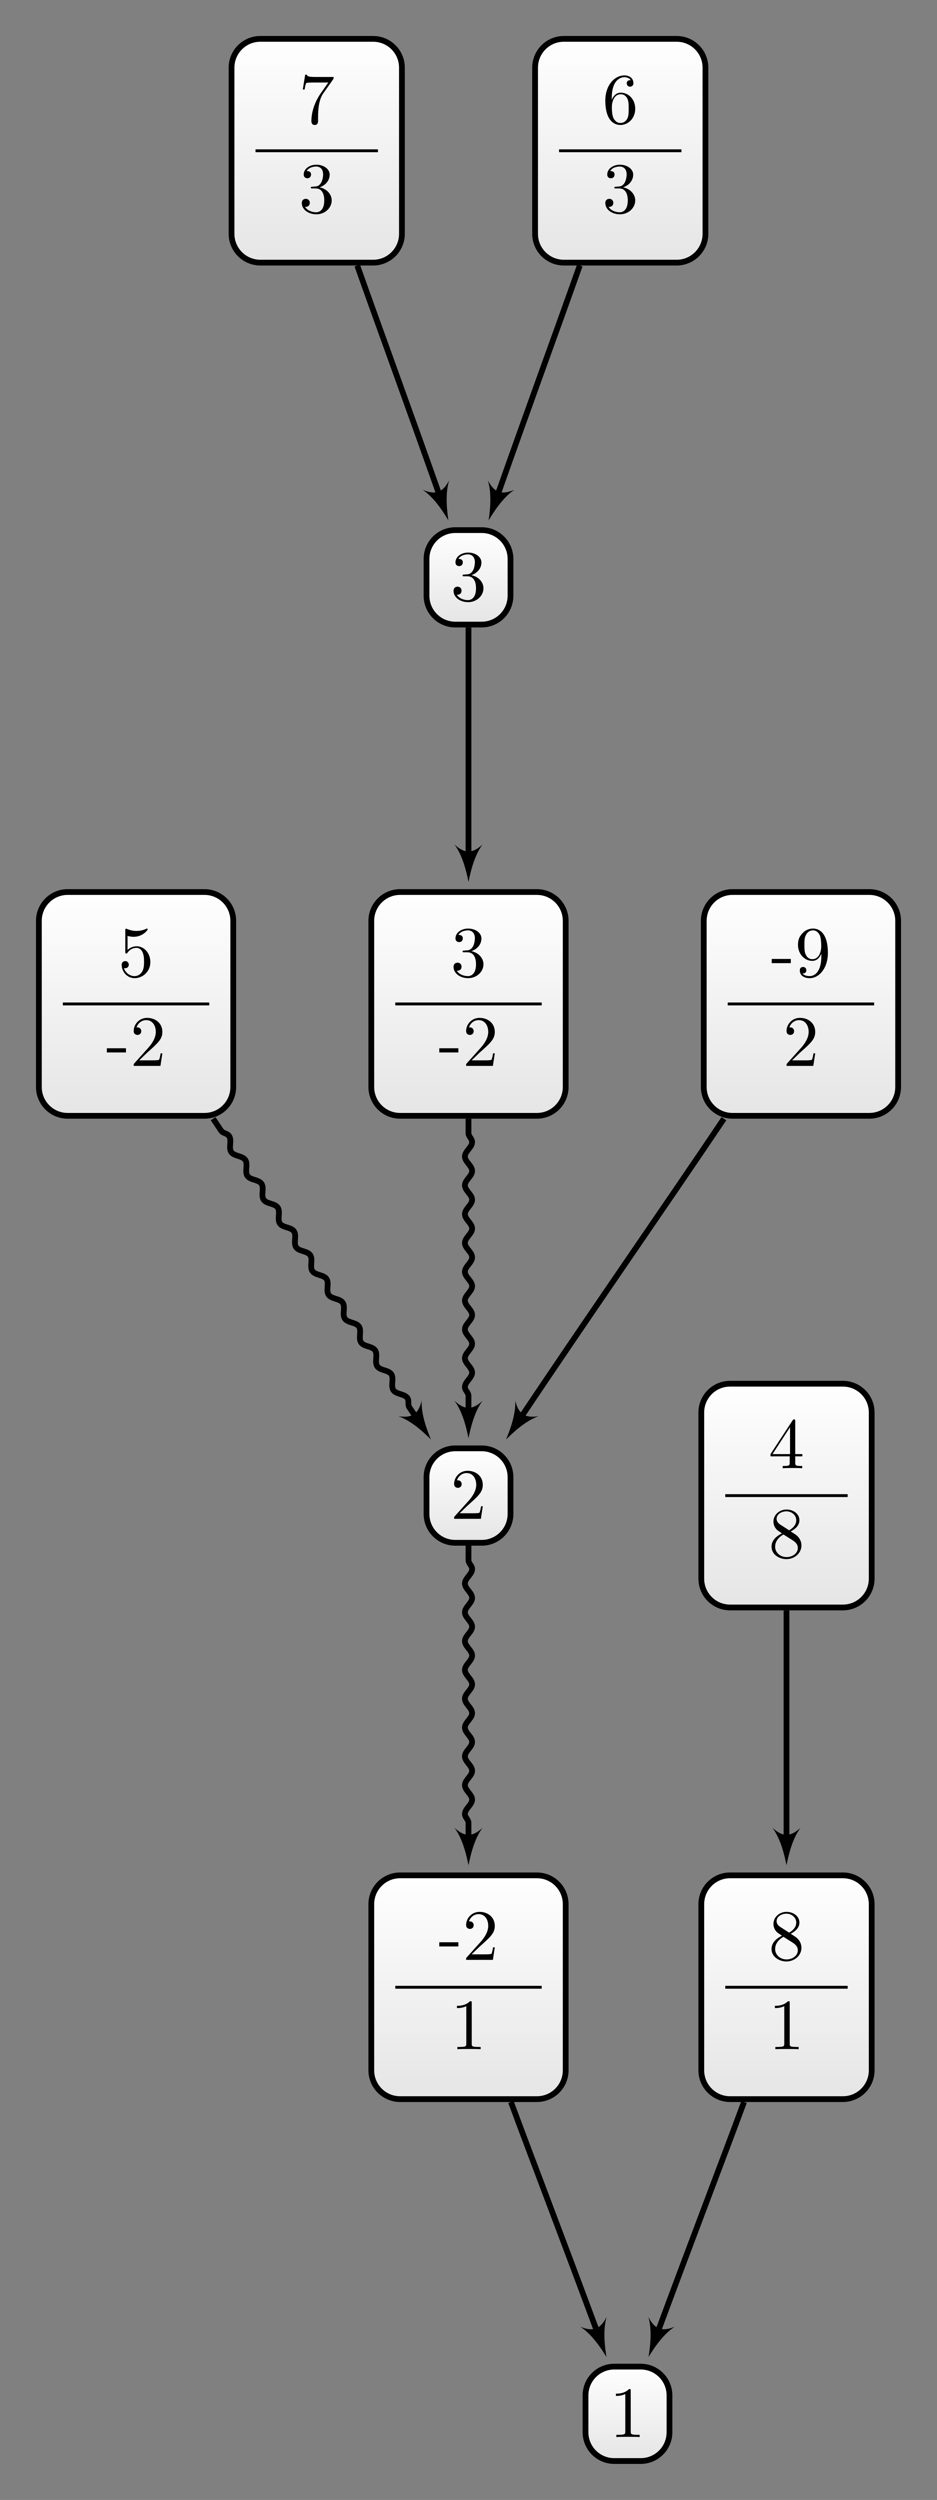 <?xml version="1.0" encoding="UTF-8"?>
<svg xmlns="http://www.w3.org/2000/svg" xmlns:xlink="http://www.w3.org/1999/xlink" width="129.658pt" height="345.765pt" viewBox="0 0 129.658 345.765" version="1.1">
<rect x="0" y="0" width="129.658" height="345.765" fill="#808080" stroke="none"/>
<defs>
<g>
<symbol overflow="visible" id="glyph0-0">
<path style="stroke:none;" d=""/>
</symbol>
<symbol overflow="visible" id="glyph0-1">
<path style="stroke:none;" d="M 1.625 -4.562 C 1.172 -4.859 1.125 -5.188 1.125 -5.359 C 1.125 -5.969 1.781 -6.391 2.484 -6.391 C 3.203 -6.391 3.844 -5.875 3.844 -5.156 C 3.844 -4.578 3.453 -4.109 2.859 -3.766 Z M 3.078 -3.609 C 3.797 -3.984 4.281 -4.5 4.281 -5.156 C 4.281 -6.078 3.406 -6.641 2.5 -6.641 C 1.5 -6.641 0.688 -5.906 0.688 -4.969 C 0.688 -4.797 0.703 -4.344 1.125 -3.875 C 1.234 -3.766 1.609 -3.516 1.859 -3.344 C 1.281 -3.047 0.422 -2.5 0.422 -1.5 C 0.422 -0.453 1.438 0.219 2.484 0.219 C 3.609 0.219 4.562 -0.609 4.562 -1.672 C 4.562 -2.031 4.453 -2.484 4.062 -2.906 C 3.875 -3.109 3.719 -3.203 3.078 -3.609 Z M 2.078 -3.188 L 3.312 -2.406 C 3.594 -2.219 4.062 -1.922 4.062 -1.312 C 4.062 -0.578 3.312 -0.062 2.5 -0.062 C 1.641 -0.062 0.922 -0.672 0.922 -1.5 C 0.922 -2.078 1.234 -2.719 2.078 -3.188 Z M 2.078 -3.188 "/>
</symbol>
<symbol overflow="visible" id="glyph0-2">
<path style="stroke:none;" d="M 2.938 -6.375 C 2.938 -6.625 2.938 -6.641 2.703 -6.641 C 2.078 -6 1.203 -6 0.891 -6 L 0.891 -5.688 C 1.094 -5.688 1.672 -5.688 2.188 -5.953 L 2.188 -0.781 C 2.188 -0.422 2.156 -0.312 1.266 -0.312 L 0.953 -0.312 L 0.953 0 C 1.297 -0.031 2.156 -0.031 2.562 -0.031 C 2.953 -0.031 3.828 -0.031 4.172 0 L 4.172 -0.312 L 3.859 -0.312 C 2.953 -0.312 2.938 -0.422 2.938 -0.781 Z M 2.938 -6.375 "/>
</symbol>
<symbol overflow="visible" id="glyph0-3">
<path style="stroke:none;" d="M 2.75 -1.859 L 2.75 -2.438 L 0.109 -2.438 L 0.109 -1.859 Z M 2.75 -1.859 "/>
</symbol>
<symbol overflow="visible" id="glyph0-4">
<path style="stroke:none;" d="M 1.266 -0.766 L 2.328 -1.797 C 3.875 -3.172 4.469 -3.703 4.469 -4.703 C 4.469 -5.844 3.578 -6.641 2.359 -6.641 C 1.234 -6.641 0.5 -5.719 0.5 -4.828 C 0.5 -4.281 1 -4.281 1.031 -4.281 C 1.203 -4.281 1.547 -4.391 1.547 -4.812 C 1.547 -5.062 1.359 -5.328 1.016 -5.328 C 0.938 -5.328 0.922 -5.328 0.891 -5.312 C 1.109 -5.969 1.656 -6.328 2.234 -6.328 C 3.141 -6.328 3.562 -5.516 3.562 -4.703 C 3.562 -3.906 3.078 -3.125 2.516 -2.5 L 0.609 -0.375 C 0.5 -0.266 0.5 -0.234 0.5 0 L 4.203 0 L 4.469 -1.734 L 4.234 -1.734 C 4.172 -1.438 4.109 -1 4 -0.844 C 3.938 -0.766 3.281 -0.766 3.062 -0.766 Z M 1.266 -0.766 "/>
</symbol>
<symbol overflow="visible" id="glyph0-5">
<path style="stroke:none;" d="M 4.469 -2 C 4.469 -3.188 3.656 -4.188 2.578 -4.188 C 2.109 -4.188 1.672 -4.031 1.312 -3.672 L 1.312 -5.625 C 1.516 -5.562 1.844 -5.5 2.156 -5.5 C 3.391 -5.5 4.094 -6.406 4.094 -6.531 C 4.094 -6.594 4.062 -6.641 3.984 -6.641 C 3.984 -6.641 3.953 -6.641 3.906 -6.609 C 3.703 -6.516 3.219 -6.312 2.547 -6.312 C 2.156 -6.312 1.688 -6.391 1.219 -6.594 C 1.141 -6.625 1.125 -6.625 1.109 -6.625 C 1 -6.625 1 -6.547 1 -6.391 L 1 -3.438 C 1 -3.266 1 -3.188 1.141 -3.188 C 1.219 -3.188 1.234 -3.203 1.281 -3.266 C 1.391 -3.422 1.75 -3.969 2.562 -3.969 C 3.078 -3.969 3.328 -3.516 3.406 -3.328 C 3.562 -2.953 3.594 -2.578 3.594 -2.078 C 3.594 -1.719 3.594 -1.125 3.344 -0.703 C 3.109 -0.312 2.734 -0.062 2.281 -0.062 C 1.562 -0.062 0.984 -0.594 0.812 -1.172 C 0.844 -1.172 0.875 -1.156 0.984 -1.156 C 1.312 -1.156 1.484 -1.406 1.484 -1.641 C 1.484 -1.891 1.312 -2.141 0.984 -2.141 C 0.844 -2.141 0.5 -2.062 0.5 -1.609 C 0.5 -0.75 1.188 0.219 2.297 0.219 C 3.453 0.219 4.469 -0.734 4.469 -2 Z M 4.469 -2 "/>
</symbol>
<symbol overflow="visible" id="glyph0-6">
<path style="stroke:none;" d="M 2.891 -3.516 C 3.703 -3.781 4.281 -4.469 4.281 -5.266 C 4.281 -6.078 3.406 -6.641 2.453 -6.641 C 1.453 -6.641 0.688 -6.047 0.688 -5.281 C 0.688 -4.953 0.906 -4.766 1.203 -4.766 C 1.5 -4.766 1.703 -4.984 1.703 -5.281 C 1.703 -5.766 1.234 -5.766 1.094 -5.766 C 1.391 -6.266 2.047 -6.391 2.406 -6.391 C 2.828 -6.391 3.375 -6.172 3.375 -5.281 C 3.375 -5.156 3.344 -4.578 3.094 -4.141 C 2.797 -3.656 2.453 -3.625 2.203 -3.625 C 2.125 -3.609 1.891 -3.594 1.812 -3.594 C 1.734 -3.578 1.672 -3.562 1.672 -3.469 C 1.672 -3.359 1.734 -3.359 1.906 -3.359 L 2.344 -3.359 C 3.156 -3.359 3.531 -2.688 3.531 -1.703 C 3.531 -0.344 2.844 -0.062 2.406 -0.062 C 1.969 -0.062 1.219 -0.234 0.875 -0.812 C 1.219 -0.766 1.531 -0.984 1.531 -1.359 C 1.531 -1.719 1.266 -1.922 0.984 -1.922 C 0.734 -1.922 0.422 -1.781 0.422 -1.344 C 0.422 -0.438 1.344 0.219 2.438 0.219 C 3.656 0.219 4.562 -0.688 4.562 -1.703 C 4.562 -2.516 3.922 -3.297 2.891 -3.516 Z M 2.891 -3.516 "/>
</symbol>
<symbol overflow="visible" id="glyph0-7">
<path style="stroke:none;" d="M 4.75 -6.078 C 4.828 -6.188 4.828 -6.203 4.828 -6.422 L 2.406 -6.422 C 1.203 -6.422 1.172 -6.547 1.141 -6.734 L 0.891 -6.734 L 0.562 -4.688 L 0.812 -4.688 C 0.844 -4.844 0.922 -5.469 1.062 -5.594 C 1.125 -5.656 1.906 -5.656 2.031 -5.656 L 4.094 -5.656 C 3.984 -5.5 3.203 -4.406 2.984 -4.078 C 2.078 -2.734 1.75 -1.344 1.75 -0.328 C 1.75 -0.234 1.75 0.219 2.219 0.219 C 2.672 0.219 2.672 -0.234 2.672 -0.328 L 2.672 -0.844 C 2.672 -1.391 2.703 -1.938 2.781 -2.469 C 2.828 -2.703 2.953 -3.562 3.406 -4.172 Z M 4.75 -6.078 "/>
</symbol>
<symbol overflow="visible" id="glyph0-8">
<path style="stroke:none;" d="M 3.656 -3.172 L 3.656 -2.844 C 3.656 -0.516 2.625 -0.062 2.047 -0.062 C 1.875 -0.062 1.328 -0.078 1.062 -0.422 C 1.5 -0.422 1.578 -0.703 1.578 -0.875 C 1.578 -1.188 1.344 -1.328 1.125 -1.328 C 0.969 -1.328 0.672 -1.25 0.672 -0.859 C 0.672 -0.188 1.203 0.219 2.047 0.219 C 3.344 0.219 4.562 -1.141 4.562 -3.281 C 4.562 -5.969 3.406 -6.641 2.516 -6.641 C 1.969 -6.641 1.484 -6.453 1.062 -6.016 C 0.641 -5.562 0.422 -5.141 0.422 -4.391 C 0.422 -3.156 1.297 -2.172 2.406 -2.172 C 3.016 -2.172 3.422 -2.594 3.656 -3.172 Z M 2.422 -2.406 C 2.266 -2.406 1.797 -2.406 1.5 -3.031 C 1.312 -3.406 1.312 -3.891 1.312 -4.391 C 1.312 -4.922 1.312 -5.391 1.531 -5.766 C 1.797 -6.266 2.172 -6.391 2.516 -6.391 C 2.984 -6.391 3.312 -6.047 3.484 -5.609 C 3.594 -5.281 3.641 -4.656 3.641 -4.203 C 3.641 -3.375 3.297 -2.406 2.422 -2.406 Z M 2.422 -2.406 "/>
</symbol>
<symbol overflow="visible" id="glyph0-9">
<path style="stroke:none;" d="M 2.938 -1.641 L 2.938 -0.781 C 2.938 -0.422 2.906 -0.312 2.172 -0.312 L 1.969 -0.312 L 1.969 0 C 2.375 -0.031 2.891 -0.031 3.312 -0.031 C 3.734 -0.031 4.25 -0.031 4.672 0 L 4.672 -0.312 L 4.453 -0.312 C 3.719 -0.312 3.703 -0.422 3.703 -0.781 L 3.703 -1.641 L 4.688 -1.641 L 4.688 -1.953 L 3.703 -1.953 L 3.703 -6.484 C 3.703 -6.688 3.703 -6.75 3.531 -6.75 C 3.453 -6.75 3.422 -6.75 3.344 -6.625 L 0.281 -1.953 L 0.281 -1.641 Z M 2.984 -1.953 L 0.562 -1.953 L 2.984 -5.672 Z M 2.984 -1.953 "/>
</symbol>
<symbol overflow="visible" id="glyph0-10">
<path style="stroke:none;" d="M 1.312 -3.266 L 1.312 -3.516 C 1.312 -6.031 2.547 -6.391 3.062 -6.391 C 3.297 -6.391 3.719 -6.328 3.938 -5.984 C 3.781 -5.984 3.391 -5.984 3.391 -5.547 C 3.391 -5.234 3.625 -5.078 3.844 -5.078 C 4 -5.078 4.312 -5.172 4.312 -5.562 C 4.312 -6.156 3.875 -6.641 3.047 -6.641 C 1.766 -6.641 0.422 -5.359 0.422 -3.156 C 0.422 -0.484 1.578 0.219 2.5 0.219 C 3.609 0.219 4.562 -0.719 4.562 -2.031 C 4.562 -3.297 3.672 -4.25 2.562 -4.25 C 1.891 -4.25 1.516 -3.75 1.312 -3.266 Z M 2.5 -0.062 C 1.875 -0.062 1.578 -0.656 1.516 -0.812 C 1.328 -1.281 1.328 -2.078 1.328 -2.25 C 1.328 -3.031 1.656 -4.031 2.547 -4.031 C 2.719 -4.031 3.172 -4.031 3.484 -3.406 C 3.656 -3.047 3.656 -2.531 3.656 -2.047 C 3.656 -1.562 3.656 -1.062 3.484 -0.703 C 3.188 -0.109 2.734 -0.062 2.5 -0.062 Z M 2.5 -0.062 "/>
</symbol>
</g>
<clipPath id="clip1">
  <path d="M 97 259 L 121 259 L 121 290 L 97 290 Z M 97 259 "/>
</clipPath>
<clipPath id="clip2">
  <path d="M 116.633 259.379 L 101.027 259.379 C 98.824 259.379 97.043 261.164 97.043 263.363 L 97.043 286.344 C 97.043 288.543 98.824 290.328 101.027 290.328 L 116.633 290.328 C 118.836 290.328 120.621 288.543 120.621 286.344 L 120.621 263.363 C 120.621 261.164 118.836 259.379 116.633 259.379 Z M 116.633 259.379 "/>
</clipPath>
<linearGradient id="linear0" gradientUnits="userSpaceOnUse" x1="0" y1="25.003" x2="0" y2="74.997" gradientTransform="matrix(0.472,0,0,-0.619,85.25,305.807)">
<stop offset="0" style="stop-color:rgb(89.999%,89.999%,89.999%);stop-opacity:1;"/>
<stop offset="0.031" style="stop-color:rgb(90.155%,90.155%,90.155%);stop-opacity:1;"/>
<stop offset="0.062" style="stop-color:rgb(90.468%,90.468%,90.468%);stop-opacity:1;"/>
<stop offset="0.094" style="stop-color:rgb(90.781%,90.781%,90.781%);stop-opacity:1;"/>
<stop offset="0.125" style="stop-color:rgb(91.093%,91.093%,91.093%);stop-opacity:1;"/>
<stop offset="0.156" style="stop-color:rgb(91.405%,91.405%,91.405%);stop-opacity:1;"/>
<stop offset="0.188" style="stop-color:rgb(91.718%,91.718%,91.718%);stop-opacity:1;"/>
<stop offset="0.219" style="stop-color:rgb(92.03%,92.03%,92.03%);stop-opacity:1;"/>
<stop offset="0.25" style="stop-color:rgb(92.343%,92.343%,92.343%);stop-opacity:1;"/>
<stop offset="0.281" style="stop-color:rgb(92.654%,92.654%,92.654%);stop-opacity:1;"/>
<stop offset="0.312" style="stop-color:rgb(92.967%,92.967%,92.967%);stop-opacity:1;"/>
<stop offset="0.344" style="stop-color:rgb(93.28%,93.28%,93.28%);stop-opacity:1;"/>
<stop offset="0.375" style="stop-color:rgb(93.593%,93.593%,93.593%);stop-opacity:1;"/>
<stop offset="0.406" style="stop-color:rgb(93.906%,93.906%,93.906%);stop-opacity:1;"/>
<stop offset="0.438" style="stop-color:rgb(94.217%,94.217%,94.217%);stop-opacity:1;"/>
<stop offset="0.469" style="stop-color:rgb(94.53%,94.53%,94.53%);stop-opacity:1;"/>
<stop offset="0.5" style="stop-color:rgb(94.843%,94.843%,94.843%);stop-opacity:1;"/>
<stop offset="0.531" style="stop-color:rgb(95.155%,95.155%,95.155%);stop-opacity:1;"/>
<stop offset="0.562" style="stop-color:rgb(95.467%,95.467%,95.467%);stop-opacity:1;"/>
<stop offset="0.594" style="stop-color:rgb(95.779%,95.779%,95.779%);stop-opacity:1;"/>
<stop offset="0.625" style="stop-color:rgb(96.092%,96.092%,96.092%);stop-opacity:1;"/>
<stop offset="0.656" style="stop-color:rgb(96.405%,96.405%,96.405%);stop-opacity:1;"/>
<stop offset="0.688" style="stop-color:rgb(96.716%,96.716%,96.716%);stop-opacity:1;"/>
<stop offset="0.719" style="stop-color:rgb(97.029%,97.029%,97.029%);stop-opacity:1;"/>
<stop offset="0.75" style="stop-color:rgb(97.342%,97.342%,97.342%);stop-opacity:1;"/>
<stop offset="0.781" style="stop-color:rgb(97.655%,97.655%,97.655%);stop-opacity:1;"/>
<stop offset="0.812" style="stop-color:rgb(97.968%,97.968%,97.968%);stop-opacity:1;"/>
<stop offset="0.844" style="stop-color:rgb(98.279%,98.279%,98.279%);stop-opacity:1;"/>
<stop offset="0.875" style="stop-color:rgb(98.592%,98.592%,98.592%);stop-opacity:1;"/>
<stop offset="0.906" style="stop-color:rgb(98.904%,98.904%,98.904%);stop-opacity:1;"/>
<stop offset="0.938" style="stop-color:rgb(99.217%,99.217%,99.217%);stop-opacity:1;"/>
<stop offset="0.969" style="stop-color:rgb(99.529%,99.529%,99.529%);stop-opacity:1;"/>
<stop offset="1" style="stop-color:rgb(99.841%,99.841%,99.841%);stop-opacity:1;"/>
</linearGradient>
<clipPath id="clip3">
  <path d="M 81 327 L 93 327 L 93 340 L 81 340 Z M 81 327 "/>
</clipPath>
<clipPath id="clip4">
  <path d="M 88.656 327.324 L 85.004 327.324 C 82.805 327.324 81.02 329.105 81.02 331.309 L 81.02 336.398 C 81.02 338.602 82.805 340.383 85.004 340.383 L 88.656 340.383 C 90.855 340.383 92.641 338.602 92.641 336.398 L 92.641 331.309 C 92.641 329.105 90.855 327.324 88.656 327.324 Z M 88.656 327.324 "/>
</clipPath>
<linearGradient id="linear1" gradientUnits="userSpaceOnUse" x1="0" y1="25.003" x2="0" y2="74.997" gradientTransform="matrix(0.232,0,0,-0.261,75.207,346.917)">
<stop offset="0" style="stop-color:rgb(89.999%,89.999%,89.999%);stop-opacity:1;"/>
<stop offset="0.031" style="stop-color:rgb(90.155%,90.155%,90.155%);stop-opacity:1;"/>
<stop offset="0.062" style="stop-color:rgb(90.468%,90.468%,90.468%);stop-opacity:1;"/>
<stop offset="0.094" style="stop-color:rgb(90.781%,90.781%,90.781%);stop-opacity:1;"/>
<stop offset="0.125" style="stop-color:rgb(91.093%,91.093%,91.093%);stop-opacity:1;"/>
<stop offset="0.156" style="stop-color:rgb(91.405%,91.405%,91.405%);stop-opacity:1;"/>
<stop offset="0.188" style="stop-color:rgb(91.718%,91.718%,91.718%);stop-opacity:1;"/>
<stop offset="0.219" style="stop-color:rgb(92.03%,92.03%,92.03%);stop-opacity:1;"/>
<stop offset="0.25" style="stop-color:rgb(92.343%,92.343%,92.343%);stop-opacity:1;"/>
<stop offset="0.281" style="stop-color:rgb(92.654%,92.654%,92.654%);stop-opacity:1;"/>
<stop offset="0.312" style="stop-color:rgb(92.967%,92.967%,92.967%);stop-opacity:1;"/>
<stop offset="0.344" style="stop-color:rgb(93.28%,93.28%,93.28%);stop-opacity:1;"/>
<stop offset="0.375" style="stop-color:rgb(93.593%,93.593%,93.593%);stop-opacity:1;"/>
<stop offset="0.406" style="stop-color:rgb(93.906%,93.906%,93.906%);stop-opacity:1;"/>
<stop offset="0.438" style="stop-color:rgb(94.217%,94.217%,94.217%);stop-opacity:1;"/>
<stop offset="0.469" style="stop-color:rgb(94.53%,94.53%,94.53%);stop-opacity:1;"/>
<stop offset="0.5" style="stop-color:rgb(94.843%,94.843%,94.843%);stop-opacity:1;"/>
<stop offset="0.531" style="stop-color:rgb(95.155%,95.155%,95.155%);stop-opacity:1;"/>
<stop offset="0.562" style="stop-color:rgb(95.467%,95.467%,95.467%);stop-opacity:1;"/>
<stop offset="0.594" style="stop-color:rgb(95.779%,95.779%,95.779%);stop-opacity:1;"/>
<stop offset="0.625" style="stop-color:rgb(96.092%,96.092%,96.092%);stop-opacity:1;"/>
<stop offset="0.656" style="stop-color:rgb(96.405%,96.405%,96.405%);stop-opacity:1;"/>
<stop offset="0.688" style="stop-color:rgb(96.718%,96.718%,96.718%);stop-opacity:1;"/>
<stop offset="0.719" style="stop-color:rgb(97.029%,97.029%,97.029%);stop-opacity:1;"/>
<stop offset="0.75" style="stop-color:rgb(97.342%,97.342%,97.342%);stop-opacity:1;"/>
<stop offset="0.781" style="stop-color:rgb(97.655%,97.655%,97.655%);stop-opacity:1;"/>
<stop offset="0.812" style="stop-color:rgb(97.968%,97.968%,97.968%);stop-opacity:1;"/>
<stop offset="0.844" style="stop-color:rgb(98.279%,98.279%,98.279%);stop-opacity:1;"/>
<stop offset="0.875" style="stop-color:rgb(98.592%,98.592%,98.592%);stop-opacity:1;"/>
<stop offset="0.906" style="stop-color:rgb(98.904%,98.904%,98.904%);stop-opacity:1;"/>
<stop offset="0.938" style="stop-color:rgb(99.217%,99.217%,99.217%);stop-opacity:1;"/>
<stop offset="0.969" style="stop-color:rgb(99.529%,99.529%,99.529%);stop-opacity:1;"/>
<stop offset="1" style="stop-color:rgb(99.841%,99.841%,99.841%);stop-opacity:1;"/>
</linearGradient>
<clipPath id="clip5">
  <path d="M 51 259 L 79 259 L 79 290 L 51 290 Z M 51 259 "/>
</clipPath>
<clipPath id="clip6">
  <path d="M 74.293 259.379 L 55.367 259.379 C 53.164 259.379 51.379 261.164 51.379 263.363 L 51.379 286.344 C 51.379 288.543 53.164 290.328 55.367 290.328 L 74.293 290.328 C 76.496 290.328 78.277 288.543 78.277 286.344 L 78.277 263.363 C 78.277 261.164 76.496 259.379 74.293 259.379 Z M 74.293 259.379 "/>
</clipPath>
<linearGradient id="linear2" gradientUnits="userSpaceOnUse" x1="0" y1="25.003" x2="0" y2="74.997" gradientTransform="matrix(0.538,0,0,-0.619,37.928,305.807)">
<stop offset="0" style="stop-color:rgb(89.999%,89.999%,89.999%);stop-opacity:1;"/>
<stop offset="0.031" style="stop-color:rgb(90.155%,90.155%,90.155%);stop-opacity:1;"/>
<stop offset="0.062" style="stop-color:rgb(90.468%,90.468%,90.468%);stop-opacity:1;"/>
<stop offset="0.094" style="stop-color:rgb(90.781%,90.781%,90.781%);stop-opacity:1;"/>
<stop offset="0.125" style="stop-color:rgb(91.093%,91.093%,91.093%);stop-opacity:1;"/>
<stop offset="0.156" style="stop-color:rgb(91.405%,91.405%,91.405%);stop-opacity:1;"/>
<stop offset="0.188" style="stop-color:rgb(91.718%,91.718%,91.718%);stop-opacity:1;"/>
<stop offset="0.219" style="stop-color:rgb(92.03%,92.03%,92.03%);stop-opacity:1;"/>
<stop offset="0.25" style="stop-color:rgb(92.343%,92.343%,92.343%);stop-opacity:1;"/>
<stop offset="0.281" style="stop-color:rgb(92.654%,92.654%,92.654%);stop-opacity:1;"/>
<stop offset="0.312" style="stop-color:rgb(92.967%,92.967%,92.967%);stop-opacity:1;"/>
<stop offset="0.344" style="stop-color:rgb(93.28%,93.28%,93.28%);stop-opacity:1;"/>
<stop offset="0.375" style="stop-color:rgb(93.593%,93.593%,93.593%);stop-opacity:1;"/>
<stop offset="0.406" style="stop-color:rgb(93.906%,93.906%,93.906%);stop-opacity:1;"/>
<stop offset="0.438" style="stop-color:rgb(94.217%,94.217%,94.217%);stop-opacity:1;"/>
<stop offset="0.469" style="stop-color:rgb(94.53%,94.53%,94.53%);stop-opacity:1;"/>
<stop offset="0.5" style="stop-color:rgb(94.843%,94.843%,94.843%);stop-opacity:1;"/>
<stop offset="0.531" style="stop-color:rgb(95.155%,95.155%,95.155%);stop-opacity:1;"/>
<stop offset="0.562" style="stop-color:rgb(95.467%,95.467%,95.467%);stop-opacity:1;"/>
<stop offset="0.594" style="stop-color:rgb(95.779%,95.779%,95.779%);stop-opacity:1;"/>
<stop offset="0.625" style="stop-color:rgb(96.092%,96.092%,96.092%);stop-opacity:1;"/>
<stop offset="0.656" style="stop-color:rgb(96.405%,96.405%,96.405%);stop-opacity:1;"/>
<stop offset="0.688" style="stop-color:rgb(96.716%,96.716%,96.716%);stop-opacity:1;"/>
<stop offset="0.719" style="stop-color:rgb(97.029%,97.029%,97.029%);stop-opacity:1;"/>
<stop offset="0.75" style="stop-color:rgb(97.342%,97.342%,97.342%);stop-opacity:1;"/>
<stop offset="0.781" style="stop-color:rgb(97.655%,97.655%,97.655%);stop-opacity:1;"/>
<stop offset="0.812" style="stop-color:rgb(97.968%,97.968%,97.968%);stop-opacity:1;"/>
<stop offset="0.844" style="stop-color:rgb(98.279%,98.279%,98.279%);stop-opacity:1;"/>
<stop offset="0.875" style="stop-color:rgb(98.592%,98.592%,98.592%);stop-opacity:1;"/>
<stop offset="0.906" style="stop-color:rgb(98.904%,98.904%,98.904%);stop-opacity:1;"/>
<stop offset="0.938" style="stop-color:rgb(99.217%,99.217%,99.217%);stop-opacity:1;"/>
<stop offset="0.969" style="stop-color:rgb(99.529%,99.529%,99.529%);stop-opacity:1;"/>
<stop offset="1" style="stop-color:rgb(99.841%,99.841%,99.841%);stop-opacity:1;"/>
</linearGradient>
<clipPath id="clip7">
  <path d="M 5 123 L 33 123 L 33 154 L 5 154 Z M 5 123 "/>
</clipPath>
<clipPath id="clip8">
  <path d="M 28.293 123.375 L 9.363 123.375 C 7.164 123.375 5.379 125.16 5.379 127.363 L 5.379 150.34 C 5.379 152.543 7.164 154.328 9.363 154.328 L 28.293 154.328 C 30.496 154.328 32.277 152.543 32.277 150.34 L 32.277 127.363 C 32.277 125.16 30.496 123.375 28.293 123.375 Z M 28.293 123.375 "/>
</clipPath>
<linearGradient id="linear3" gradientUnits="userSpaceOnUse" x1="0" y1="25.003" x2="0" y2="74.997" gradientTransform="matrix(0.538,0,0,-0.619,-8.073,169.805)">
<stop offset="0" style="stop-color:rgb(89.999%,89.999%,89.999%);stop-opacity:1;"/>
<stop offset="0.031" style="stop-color:rgb(90.155%,90.155%,90.155%);stop-opacity:1;"/>
<stop offset="0.062" style="stop-color:rgb(90.468%,90.468%,90.468%);stop-opacity:1;"/>
<stop offset="0.094" style="stop-color:rgb(90.781%,90.781%,90.781%);stop-opacity:1;"/>
<stop offset="0.125" style="stop-color:rgb(91.093%,91.093%,91.093%);stop-opacity:1;"/>
<stop offset="0.156" style="stop-color:rgb(91.405%,91.405%,91.405%);stop-opacity:1;"/>
<stop offset="0.188" style="stop-color:rgb(91.718%,91.718%,91.718%);stop-opacity:1;"/>
<stop offset="0.219" style="stop-color:rgb(92.03%,92.03%,92.03%);stop-opacity:1;"/>
<stop offset="0.25" style="stop-color:rgb(92.343%,92.343%,92.343%);stop-opacity:1;"/>
<stop offset="0.281" style="stop-color:rgb(92.654%,92.654%,92.654%);stop-opacity:1;"/>
<stop offset="0.312" style="stop-color:rgb(92.967%,92.967%,92.967%);stop-opacity:1;"/>
<stop offset="0.344" style="stop-color:rgb(93.28%,93.28%,93.28%);stop-opacity:1;"/>
<stop offset="0.375" style="stop-color:rgb(93.593%,93.593%,93.593%);stop-opacity:1;"/>
<stop offset="0.406" style="stop-color:rgb(93.906%,93.906%,93.906%);stop-opacity:1;"/>
<stop offset="0.438" style="stop-color:rgb(94.217%,94.217%,94.217%);stop-opacity:1;"/>
<stop offset="0.469" style="stop-color:rgb(94.53%,94.53%,94.53%);stop-opacity:1;"/>
<stop offset="0.5" style="stop-color:rgb(94.843%,94.843%,94.843%);stop-opacity:1;"/>
<stop offset="0.531" style="stop-color:rgb(95.155%,95.155%,95.155%);stop-opacity:1;"/>
<stop offset="0.562" style="stop-color:rgb(95.467%,95.467%,95.467%);stop-opacity:1;"/>
<stop offset="0.594" style="stop-color:rgb(95.779%,95.779%,95.779%);stop-opacity:1;"/>
<stop offset="0.625" style="stop-color:rgb(96.092%,96.092%,96.092%);stop-opacity:1;"/>
<stop offset="0.656" style="stop-color:rgb(96.405%,96.405%,96.405%);stop-opacity:1;"/>
<stop offset="0.688" style="stop-color:rgb(96.716%,96.716%,96.716%);stop-opacity:1;"/>
<stop offset="0.719" style="stop-color:rgb(97.029%,97.029%,97.029%);stop-opacity:1;"/>
<stop offset="0.75" style="stop-color:rgb(97.342%,97.342%,97.342%);stop-opacity:1;"/>
<stop offset="0.781" style="stop-color:rgb(97.655%,97.655%,97.655%);stop-opacity:1;"/>
<stop offset="0.812" style="stop-color:rgb(97.968%,97.968%,97.968%);stop-opacity:1;"/>
<stop offset="0.844" style="stop-color:rgb(98.279%,98.279%,98.279%);stop-opacity:1;"/>
<stop offset="0.875" style="stop-color:rgb(98.592%,98.592%,98.592%);stop-opacity:1;"/>
<stop offset="0.906" style="stop-color:rgb(98.904%,98.904%,98.904%);stop-opacity:1;"/>
<stop offset="0.938" style="stop-color:rgb(99.217%,99.217%,99.217%);stop-opacity:1;"/>
<stop offset="0.969" style="stop-color:rgb(99.529%,99.529%,99.529%);stop-opacity:1;"/>
<stop offset="1" style="stop-color:rgb(99.841%,99.841%,99.841%);stop-opacity:1;"/>
</linearGradient>
<clipPath id="clip9">
  <path d="M 59 200 L 71 200 L 71 213 L 59 213 Z M 59 200 "/>
</clipPath>
<clipPath id="clip10">
  <path d="M 66.656 200.32 L 63.004 200.32 C 60.801 200.32 59.02 202.105 59.02 204.305 L 59.02 209.398 C 59.02 211.598 60.801 213.383 63.004 213.383 L 66.656 213.383 C 68.855 213.383 70.641 211.598 70.641 209.398 L 70.641 204.305 C 70.641 202.105 68.855 200.32 66.656 200.32 Z M 66.656 200.32 "/>
</clipPath>
<linearGradient id="linear4" gradientUnits="userSpaceOnUse" x1="0" y1="25.003" x2="0" y2="74.997" gradientTransform="matrix(0.232,0,0,-0.261,53.206,219.915)">
<stop offset="0" style="stop-color:rgb(89.999%,89.999%,89.999%);stop-opacity:1;"/>
<stop offset="0.031" style="stop-color:rgb(90.155%,90.155%,90.155%);stop-opacity:1;"/>
<stop offset="0.062" style="stop-color:rgb(90.468%,90.468%,90.468%);stop-opacity:1;"/>
<stop offset="0.094" style="stop-color:rgb(90.781%,90.781%,90.781%);stop-opacity:1;"/>
<stop offset="0.125" style="stop-color:rgb(91.093%,91.093%,91.093%);stop-opacity:1;"/>
<stop offset="0.156" style="stop-color:rgb(91.405%,91.405%,91.405%);stop-opacity:1;"/>
<stop offset="0.188" style="stop-color:rgb(91.718%,91.718%,91.718%);stop-opacity:1;"/>
<stop offset="0.219" style="stop-color:rgb(92.03%,92.03%,92.03%);stop-opacity:1;"/>
<stop offset="0.25" style="stop-color:rgb(92.343%,92.343%,92.343%);stop-opacity:1;"/>
<stop offset="0.281" style="stop-color:rgb(92.654%,92.654%,92.654%);stop-opacity:1;"/>
<stop offset="0.312" style="stop-color:rgb(92.967%,92.967%,92.967%);stop-opacity:1;"/>
<stop offset="0.344" style="stop-color:rgb(93.28%,93.28%,93.28%);stop-opacity:1;"/>
<stop offset="0.375" style="stop-color:rgb(93.593%,93.593%,93.593%);stop-opacity:1;"/>
<stop offset="0.406" style="stop-color:rgb(93.906%,93.906%,93.906%);stop-opacity:1;"/>
<stop offset="0.438" style="stop-color:rgb(94.217%,94.217%,94.217%);stop-opacity:1;"/>
<stop offset="0.469" style="stop-color:rgb(94.53%,94.53%,94.53%);stop-opacity:1;"/>
<stop offset="0.5" style="stop-color:rgb(94.843%,94.843%,94.843%);stop-opacity:1;"/>
<stop offset="0.531" style="stop-color:rgb(95.155%,95.155%,95.155%);stop-opacity:1;"/>
<stop offset="0.562" style="stop-color:rgb(95.467%,95.467%,95.467%);stop-opacity:1;"/>
<stop offset="0.594" style="stop-color:rgb(95.779%,95.779%,95.779%);stop-opacity:1;"/>
<stop offset="0.625" style="stop-color:rgb(96.092%,96.092%,96.092%);stop-opacity:1;"/>
<stop offset="0.656" style="stop-color:rgb(96.405%,96.405%,96.405%);stop-opacity:1;"/>
<stop offset="0.688" style="stop-color:rgb(96.716%,96.716%,96.716%);stop-opacity:1;"/>
<stop offset="0.719" style="stop-color:rgb(97.029%,97.029%,97.029%);stop-opacity:1;"/>
<stop offset="0.75" style="stop-color:rgb(97.342%,97.342%,97.342%);stop-opacity:1;"/>
<stop offset="0.781" style="stop-color:rgb(97.655%,97.655%,97.655%);stop-opacity:1;"/>
<stop offset="0.812" style="stop-color:rgb(97.968%,97.968%,97.968%);stop-opacity:1;"/>
<stop offset="0.844" style="stop-color:rgb(98.279%,98.279%,98.279%);stop-opacity:1;"/>
<stop offset="0.875" style="stop-color:rgb(98.592%,98.592%,98.592%);stop-opacity:1;"/>
<stop offset="0.906" style="stop-color:rgb(98.904%,98.904%,98.904%);stop-opacity:1;"/>
<stop offset="0.938" style="stop-color:rgb(99.217%,99.217%,99.217%);stop-opacity:1;"/>
<stop offset="0.969" style="stop-color:rgb(99.529%,99.529%,99.529%);stop-opacity:1;"/>
<stop offset="1" style="stop-color:rgb(99.841%,99.841%,99.841%);stop-opacity:1;"/>
</linearGradient>
<clipPath id="clip11">
  <path d="M 51 123 L 79 123 L 79 154 L 51 154 Z M 51 123 "/>
</clipPath>
<clipPath id="clip12">
  <path d="M 74.293 123.375 L 55.367 123.375 C 53.164 123.375 51.379 125.16 51.379 127.363 L 51.379 150.34 C 51.379 152.543 53.164 154.328 55.367 154.328 L 74.293 154.328 C 76.496 154.328 78.277 152.543 78.277 150.34 L 78.277 127.363 C 78.277 125.16 76.496 123.375 74.293 123.375 Z M 74.293 123.375 "/>
</clipPath>
<linearGradient id="linear5" gradientUnits="userSpaceOnUse" x1="0" y1="25.003" x2="0" y2="74.997" gradientTransform="matrix(0.538,0,0,-0.619,37.928,169.805)">
<stop offset="0" style="stop-color:rgb(89.999%,89.999%,89.999%);stop-opacity:1;"/>
<stop offset="0.031" style="stop-color:rgb(90.155%,90.155%,90.155%);stop-opacity:1;"/>
<stop offset="0.062" style="stop-color:rgb(90.468%,90.468%,90.468%);stop-opacity:1;"/>
<stop offset="0.094" style="stop-color:rgb(90.781%,90.781%,90.781%);stop-opacity:1;"/>
<stop offset="0.125" style="stop-color:rgb(91.093%,91.093%,91.093%);stop-opacity:1;"/>
<stop offset="0.156" style="stop-color:rgb(91.405%,91.405%,91.405%);stop-opacity:1;"/>
<stop offset="0.188" style="stop-color:rgb(91.718%,91.718%,91.718%);stop-opacity:1;"/>
<stop offset="0.219" style="stop-color:rgb(92.03%,92.03%,92.03%);stop-opacity:1;"/>
<stop offset="0.25" style="stop-color:rgb(92.343%,92.343%,92.343%);stop-opacity:1;"/>
<stop offset="0.281" style="stop-color:rgb(92.654%,92.654%,92.654%);stop-opacity:1;"/>
<stop offset="0.312" style="stop-color:rgb(92.967%,92.967%,92.967%);stop-opacity:1;"/>
<stop offset="0.344" style="stop-color:rgb(93.28%,93.28%,93.28%);stop-opacity:1;"/>
<stop offset="0.375" style="stop-color:rgb(93.593%,93.593%,93.593%);stop-opacity:1;"/>
<stop offset="0.406" style="stop-color:rgb(93.906%,93.906%,93.906%);stop-opacity:1;"/>
<stop offset="0.438" style="stop-color:rgb(94.217%,94.217%,94.217%);stop-opacity:1;"/>
<stop offset="0.469" style="stop-color:rgb(94.53%,94.53%,94.53%);stop-opacity:1;"/>
<stop offset="0.5" style="stop-color:rgb(94.843%,94.843%,94.843%);stop-opacity:1;"/>
<stop offset="0.531" style="stop-color:rgb(95.155%,95.155%,95.155%);stop-opacity:1;"/>
<stop offset="0.562" style="stop-color:rgb(95.467%,95.467%,95.467%);stop-opacity:1;"/>
<stop offset="0.594" style="stop-color:rgb(95.779%,95.779%,95.779%);stop-opacity:1;"/>
<stop offset="0.625" style="stop-color:rgb(96.092%,96.092%,96.092%);stop-opacity:1;"/>
<stop offset="0.656" style="stop-color:rgb(96.405%,96.405%,96.405%);stop-opacity:1;"/>
<stop offset="0.688" style="stop-color:rgb(96.716%,96.716%,96.716%);stop-opacity:1;"/>
<stop offset="0.719" style="stop-color:rgb(97.029%,97.029%,97.029%);stop-opacity:1;"/>
<stop offset="0.75" style="stop-color:rgb(97.342%,97.342%,97.342%);stop-opacity:1;"/>
<stop offset="0.781" style="stop-color:rgb(97.655%,97.655%,97.655%);stop-opacity:1;"/>
<stop offset="0.812" style="stop-color:rgb(97.968%,97.968%,97.968%);stop-opacity:1;"/>
<stop offset="0.844" style="stop-color:rgb(98.279%,98.279%,98.279%);stop-opacity:1;"/>
<stop offset="0.875" style="stop-color:rgb(98.592%,98.592%,98.592%);stop-opacity:1;"/>
<stop offset="0.906" style="stop-color:rgb(98.904%,98.904%,98.904%);stop-opacity:1;"/>
<stop offset="0.938" style="stop-color:rgb(99.217%,99.217%,99.217%);stop-opacity:1;"/>
<stop offset="0.969" style="stop-color:rgb(99.529%,99.529%,99.529%);stop-opacity:1;"/>
<stop offset="1" style="stop-color:rgb(99.841%,99.841%,99.841%);stop-opacity:1;"/>
</linearGradient>
<clipPath id="clip13">
  <path d="M 32 5 L 56 5 L 56 36 L 32 36 Z M 32 5 "/>
</clipPath>
<clipPath id="clip14">
  <path d="M 51.633 5.375 L 36.027 5.375 C 33.824 5.375 32.039 7.16 32.039 9.359 L 32.039 32.34 C 32.039 34.539 33.824 36.324 36.027 36.324 L 51.633 36.324 C 53.836 36.324 55.617 34.539 55.617 32.34 L 55.617 9.359 C 55.617 7.16 53.836 5.375 51.633 5.375 Z M 51.633 5.375 "/>
</clipPath>
<linearGradient id="linear6" gradientUnits="userSpaceOnUse" x1="0" y1="25.003" x2="0" y2="74.997" gradientTransform="matrix(0.472,0,0,-0.619,20.249,51.804)">
<stop offset="0" style="stop-color:rgb(89.999%,89.999%,89.999%);stop-opacity:1;"/>
<stop offset="0.031" style="stop-color:rgb(90.155%,90.155%,90.155%);stop-opacity:1;"/>
<stop offset="0.062" style="stop-color:rgb(90.468%,90.468%,90.468%);stop-opacity:1;"/>
<stop offset="0.094" style="stop-color:rgb(90.781%,90.781%,90.781%);stop-opacity:1;"/>
<stop offset="0.125" style="stop-color:rgb(91.093%,91.093%,91.093%);stop-opacity:1;"/>
<stop offset="0.156" style="stop-color:rgb(91.405%,91.405%,91.405%);stop-opacity:1;"/>
<stop offset="0.188" style="stop-color:rgb(91.718%,91.718%,91.718%);stop-opacity:1;"/>
<stop offset="0.219" style="stop-color:rgb(92.03%,92.03%,92.03%);stop-opacity:1;"/>
<stop offset="0.25" style="stop-color:rgb(92.343%,92.343%,92.343%);stop-opacity:1;"/>
<stop offset="0.281" style="stop-color:rgb(92.654%,92.654%,92.654%);stop-opacity:1;"/>
<stop offset="0.312" style="stop-color:rgb(92.967%,92.967%,92.967%);stop-opacity:1;"/>
<stop offset="0.344" style="stop-color:rgb(93.28%,93.28%,93.28%);stop-opacity:1;"/>
<stop offset="0.375" style="stop-color:rgb(93.593%,93.593%,93.593%);stop-opacity:1;"/>
<stop offset="0.406" style="stop-color:rgb(93.906%,93.906%,93.906%);stop-opacity:1;"/>
<stop offset="0.438" style="stop-color:rgb(94.217%,94.217%,94.217%);stop-opacity:1;"/>
<stop offset="0.469" style="stop-color:rgb(94.53%,94.53%,94.53%);stop-opacity:1;"/>
<stop offset="0.5" style="stop-color:rgb(94.843%,94.843%,94.843%);stop-opacity:1;"/>
<stop offset="0.531" style="stop-color:rgb(95.155%,95.155%,95.155%);stop-opacity:1;"/>
<stop offset="0.562" style="stop-color:rgb(95.467%,95.467%,95.467%);stop-opacity:1;"/>
<stop offset="0.594" style="stop-color:rgb(95.779%,95.779%,95.779%);stop-opacity:1;"/>
<stop offset="0.625" style="stop-color:rgb(96.092%,96.092%,96.092%);stop-opacity:1;"/>
<stop offset="0.656" style="stop-color:rgb(96.405%,96.405%,96.405%);stop-opacity:1;"/>
<stop offset="0.688" style="stop-color:rgb(96.716%,96.716%,96.716%);stop-opacity:1;"/>
<stop offset="0.719" style="stop-color:rgb(97.029%,97.029%,97.029%);stop-opacity:1;"/>
<stop offset="0.75" style="stop-color:rgb(97.342%,97.342%,97.342%);stop-opacity:1;"/>
<stop offset="0.781" style="stop-color:rgb(97.655%,97.655%,97.655%);stop-opacity:1;"/>
<stop offset="0.812" style="stop-color:rgb(97.968%,97.968%,97.968%);stop-opacity:1;"/>
<stop offset="0.844" style="stop-color:rgb(98.279%,98.279%,98.279%);stop-opacity:1;"/>
<stop offset="0.875" style="stop-color:rgb(98.592%,98.592%,98.592%);stop-opacity:1;"/>
<stop offset="0.906" style="stop-color:rgb(98.904%,98.904%,98.904%);stop-opacity:1;"/>
<stop offset="0.938" style="stop-color:rgb(99.217%,99.217%,99.217%);stop-opacity:1;"/>
<stop offset="0.969" style="stop-color:rgb(99.529%,99.529%,99.529%);stop-opacity:1;"/>
<stop offset="1" style="stop-color:rgb(99.841%,99.841%,99.841%);stop-opacity:1;"/>
</linearGradient>
<clipPath id="clip15">
  <path d="M 59 73 L 71 73 L 71 86 L 59 86 Z M 59 73 "/>
</clipPath>
<clipPath id="clip16">
  <path d="M 66.656 73.32 L 63.004 73.32 C 60.801 73.32 59.02 75.105 59.02 77.305 L 59.02 82.395 C 59.02 84.598 60.801 86.383 63.004 86.383 L 66.656 86.383 C 68.855 86.383 70.641 84.598 70.641 82.395 L 70.641 77.305 C 70.641 75.105 68.855 73.32 66.656 73.32 Z M 66.656 73.32 "/>
</clipPath>
<linearGradient id="linear7" gradientUnits="userSpaceOnUse" x1="0" y1="25.003" x2="0" y2="74.997" gradientTransform="matrix(0.232,0,0,-0.261,53.206,92.914)">
<stop offset="0" style="stop-color:rgb(89.999%,89.999%,89.999%);stop-opacity:1;"/>
<stop offset="0.031" style="stop-color:rgb(90.155%,90.155%,90.155%);stop-opacity:1;"/>
<stop offset="0.062" style="stop-color:rgb(90.468%,90.468%,90.468%);stop-opacity:1;"/>
<stop offset="0.094" style="stop-color:rgb(90.781%,90.781%,90.781%);stop-opacity:1;"/>
<stop offset="0.125" style="stop-color:rgb(91.093%,91.093%,91.093%);stop-opacity:1;"/>
<stop offset="0.156" style="stop-color:rgb(91.405%,91.405%,91.405%);stop-opacity:1;"/>
<stop offset="0.188" style="stop-color:rgb(91.718%,91.718%,91.718%);stop-opacity:1;"/>
<stop offset="0.219" style="stop-color:rgb(92.03%,92.03%,92.03%);stop-opacity:1;"/>
<stop offset="0.25" style="stop-color:rgb(92.343%,92.343%,92.343%);stop-opacity:1;"/>
<stop offset="0.281" style="stop-color:rgb(92.654%,92.654%,92.654%);stop-opacity:1;"/>
<stop offset="0.312" style="stop-color:rgb(92.967%,92.967%,92.967%);stop-opacity:1;"/>
<stop offset="0.344" style="stop-color:rgb(93.28%,93.28%,93.28%);stop-opacity:1;"/>
<stop offset="0.375" style="stop-color:rgb(93.593%,93.593%,93.593%);stop-opacity:1;"/>
<stop offset="0.406" style="stop-color:rgb(93.906%,93.906%,93.906%);stop-opacity:1;"/>
<stop offset="0.438" style="stop-color:rgb(94.217%,94.217%,94.217%);stop-opacity:1;"/>
<stop offset="0.469" style="stop-color:rgb(94.53%,94.53%,94.53%);stop-opacity:1;"/>
<stop offset="0.5" style="stop-color:rgb(94.843%,94.843%,94.843%);stop-opacity:1;"/>
<stop offset="0.531" style="stop-color:rgb(95.155%,95.155%,95.155%);stop-opacity:1;"/>
<stop offset="0.562" style="stop-color:rgb(95.467%,95.467%,95.467%);stop-opacity:1;"/>
<stop offset="0.594" style="stop-color:rgb(95.779%,95.779%,95.779%);stop-opacity:1;"/>
<stop offset="0.625" style="stop-color:rgb(96.092%,96.092%,96.092%);stop-opacity:1;"/>
<stop offset="0.656" style="stop-color:rgb(96.405%,96.405%,96.405%);stop-opacity:1;"/>
<stop offset="0.688" style="stop-color:rgb(96.716%,96.716%,96.716%);stop-opacity:1;"/>
<stop offset="0.719" style="stop-color:rgb(97.029%,97.029%,97.029%);stop-opacity:1;"/>
<stop offset="0.75" style="stop-color:rgb(97.342%,97.342%,97.342%);stop-opacity:1;"/>
<stop offset="0.781" style="stop-color:rgb(97.655%,97.655%,97.655%);stop-opacity:1;"/>
<stop offset="0.812" style="stop-color:rgb(97.968%,97.968%,97.968%);stop-opacity:1;"/>
<stop offset="0.844" style="stop-color:rgb(98.279%,98.279%,98.279%);stop-opacity:1;"/>
<stop offset="0.875" style="stop-color:rgb(98.592%,98.592%,98.592%);stop-opacity:1;"/>
<stop offset="0.906" style="stop-color:rgb(98.904%,98.904%,98.904%);stop-opacity:1;"/>
<stop offset="0.938" style="stop-color:rgb(99.217%,99.217%,99.217%);stop-opacity:1;"/>
<stop offset="0.969" style="stop-color:rgb(99.529%,99.529%,99.529%);stop-opacity:1;"/>
<stop offset="1" style="stop-color:rgb(99.841%,99.841%,99.841%);stop-opacity:1;"/>
</linearGradient>
<clipPath id="clip17">
  <path d="M 97 123 L 125 123 L 125 154 L 97 154 Z M 97 123 "/>
</clipPath>
<clipPath id="clip18">
  <path d="M 120.293 123.375 L 101.367 123.375 C 99.164 123.375 97.383 125.16 97.383 127.363 L 97.383 150.34 C 97.383 152.543 99.164 154.328 101.367 154.328 L 120.293 154.328 C 122.496 154.328 124.281 152.543 124.281 150.34 L 124.281 127.363 C 124.281 125.16 122.496 123.375 120.293 123.375 Z M 120.293 123.375 "/>
</clipPath>
<linearGradient id="linear8" gradientUnits="userSpaceOnUse" x1="0" y1="25.003" x2="0" y2="74.997" gradientTransform="matrix(0.538,0,0,-0.619,83.928,169.805)">
<stop offset="0" style="stop-color:rgb(89.999%,89.999%,89.999%);stop-opacity:1;"/>
<stop offset="0.031" style="stop-color:rgb(90.155%,90.155%,90.155%);stop-opacity:1;"/>
<stop offset="0.062" style="stop-color:rgb(90.468%,90.468%,90.468%);stop-opacity:1;"/>
<stop offset="0.094" style="stop-color:rgb(90.781%,90.781%,90.781%);stop-opacity:1;"/>
<stop offset="0.125" style="stop-color:rgb(91.093%,91.093%,91.093%);stop-opacity:1;"/>
<stop offset="0.156" style="stop-color:rgb(91.405%,91.405%,91.405%);stop-opacity:1;"/>
<stop offset="0.188" style="stop-color:rgb(91.718%,91.718%,91.718%);stop-opacity:1;"/>
<stop offset="0.219" style="stop-color:rgb(92.03%,92.03%,92.03%);stop-opacity:1;"/>
<stop offset="0.25" style="stop-color:rgb(92.343%,92.343%,92.343%);stop-opacity:1;"/>
<stop offset="0.281" style="stop-color:rgb(92.654%,92.654%,92.654%);stop-opacity:1;"/>
<stop offset="0.312" style="stop-color:rgb(92.967%,92.967%,92.967%);stop-opacity:1;"/>
<stop offset="0.344" style="stop-color:rgb(93.28%,93.28%,93.28%);stop-opacity:1;"/>
<stop offset="0.375" style="stop-color:rgb(93.593%,93.593%,93.593%);stop-opacity:1;"/>
<stop offset="0.406" style="stop-color:rgb(93.906%,93.906%,93.906%);stop-opacity:1;"/>
<stop offset="0.438" style="stop-color:rgb(94.217%,94.217%,94.217%);stop-opacity:1;"/>
<stop offset="0.469" style="stop-color:rgb(94.53%,94.53%,94.53%);stop-opacity:1;"/>
<stop offset="0.5" style="stop-color:rgb(94.843%,94.843%,94.843%);stop-opacity:1;"/>
<stop offset="0.531" style="stop-color:rgb(95.155%,95.155%,95.155%);stop-opacity:1;"/>
<stop offset="0.562" style="stop-color:rgb(95.467%,95.467%,95.467%);stop-opacity:1;"/>
<stop offset="0.594" style="stop-color:rgb(95.779%,95.779%,95.779%);stop-opacity:1;"/>
<stop offset="0.625" style="stop-color:rgb(96.092%,96.092%,96.092%);stop-opacity:1;"/>
<stop offset="0.656" style="stop-color:rgb(96.405%,96.405%,96.405%);stop-opacity:1;"/>
<stop offset="0.688" style="stop-color:rgb(96.716%,96.716%,96.716%);stop-opacity:1;"/>
<stop offset="0.719" style="stop-color:rgb(97.029%,97.029%,97.029%);stop-opacity:1;"/>
<stop offset="0.75" style="stop-color:rgb(97.342%,97.342%,97.342%);stop-opacity:1;"/>
<stop offset="0.781" style="stop-color:rgb(97.655%,97.655%,97.655%);stop-opacity:1;"/>
<stop offset="0.812" style="stop-color:rgb(97.968%,97.968%,97.968%);stop-opacity:1;"/>
<stop offset="0.844" style="stop-color:rgb(98.279%,98.279%,98.279%);stop-opacity:1;"/>
<stop offset="0.875" style="stop-color:rgb(98.592%,98.592%,98.592%);stop-opacity:1;"/>
<stop offset="0.906" style="stop-color:rgb(98.904%,98.904%,98.904%);stop-opacity:1;"/>
<stop offset="0.938" style="stop-color:rgb(99.217%,99.217%,99.217%);stop-opacity:1;"/>
<stop offset="0.969" style="stop-color:rgb(99.529%,99.529%,99.529%);stop-opacity:1;"/>
<stop offset="1" style="stop-color:rgb(99.841%,99.841%,99.841%);stop-opacity:1;"/>
</linearGradient>
<clipPath id="clip19">
  <path d="M 97 191 L 121 191 L 121 222 L 97 222 Z M 97 191 "/>
</clipPath>
<clipPath id="clip20">
  <path d="M 116.633 191.379 L 101.027 191.379 C 98.824 191.379 97.043 193.16 97.043 195.363 L 97.043 218.344 C 97.043 220.543 98.824 222.328 101.027 222.328 L 116.633 222.328 C 118.836 222.328 120.621 220.543 120.621 218.344 L 120.621 195.363 C 120.621 193.16 118.836 191.379 116.633 191.379 Z M 116.633 191.379 "/>
</clipPath>
<linearGradient id="linear9" gradientUnits="userSpaceOnUse" x1="0" y1="25.003" x2="0" y2="74.997" gradientTransform="matrix(0.472,0,0,-0.619,85.25,237.806)">
<stop offset="0" style="stop-color:rgb(89.999%,89.999%,89.999%);stop-opacity:1;"/>
<stop offset="0.031" style="stop-color:rgb(90.155%,90.155%,90.155%);stop-opacity:1;"/>
<stop offset="0.062" style="stop-color:rgb(90.468%,90.468%,90.468%);stop-opacity:1;"/>
<stop offset="0.094" style="stop-color:rgb(90.781%,90.781%,90.781%);stop-opacity:1;"/>
<stop offset="0.125" style="stop-color:rgb(91.093%,91.093%,91.093%);stop-opacity:1;"/>
<stop offset="0.156" style="stop-color:rgb(91.405%,91.405%,91.405%);stop-opacity:1;"/>
<stop offset="0.188" style="stop-color:rgb(91.718%,91.718%,91.718%);stop-opacity:1;"/>
<stop offset="0.219" style="stop-color:rgb(92.03%,92.03%,92.03%);stop-opacity:1;"/>
<stop offset="0.25" style="stop-color:rgb(92.343%,92.343%,92.343%);stop-opacity:1;"/>
<stop offset="0.281" style="stop-color:rgb(92.654%,92.654%,92.654%);stop-opacity:1;"/>
<stop offset="0.312" style="stop-color:rgb(92.967%,92.967%,92.967%);stop-opacity:1;"/>
<stop offset="0.344" style="stop-color:rgb(93.28%,93.28%,93.28%);stop-opacity:1;"/>
<stop offset="0.375" style="stop-color:rgb(93.593%,93.593%,93.593%);stop-opacity:1;"/>
<stop offset="0.406" style="stop-color:rgb(93.906%,93.906%,93.906%);stop-opacity:1;"/>
<stop offset="0.438" style="stop-color:rgb(94.217%,94.217%,94.217%);stop-opacity:1;"/>
<stop offset="0.469" style="stop-color:rgb(94.53%,94.53%,94.53%);stop-opacity:1;"/>
<stop offset="0.5" style="stop-color:rgb(94.843%,94.843%,94.843%);stop-opacity:1;"/>
<stop offset="0.531" style="stop-color:rgb(95.155%,95.155%,95.155%);stop-opacity:1;"/>
<stop offset="0.562" style="stop-color:rgb(95.467%,95.467%,95.467%);stop-opacity:1;"/>
<stop offset="0.594" style="stop-color:rgb(95.779%,95.779%,95.779%);stop-opacity:1;"/>
<stop offset="0.625" style="stop-color:rgb(96.092%,96.092%,96.092%);stop-opacity:1;"/>
<stop offset="0.656" style="stop-color:rgb(96.405%,96.405%,96.405%);stop-opacity:1;"/>
<stop offset="0.688" style="stop-color:rgb(96.716%,96.716%,96.716%);stop-opacity:1;"/>
<stop offset="0.719" style="stop-color:rgb(97.029%,97.029%,97.029%);stop-opacity:1;"/>
<stop offset="0.75" style="stop-color:rgb(97.342%,97.342%,97.342%);stop-opacity:1;"/>
<stop offset="0.781" style="stop-color:rgb(97.655%,97.655%,97.655%);stop-opacity:1;"/>
<stop offset="0.812" style="stop-color:rgb(97.968%,97.968%,97.968%);stop-opacity:1;"/>
<stop offset="0.844" style="stop-color:rgb(98.279%,98.279%,98.279%);stop-opacity:1;"/>
<stop offset="0.875" style="stop-color:rgb(98.592%,98.592%,98.592%);stop-opacity:1;"/>
<stop offset="0.906" style="stop-color:rgb(98.904%,98.904%,98.904%);stop-opacity:1;"/>
<stop offset="0.938" style="stop-color:rgb(99.217%,99.217%,99.217%);stop-opacity:1;"/>
<stop offset="0.969" style="stop-color:rgb(99.529%,99.529%,99.529%);stop-opacity:1;"/>
<stop offset="1" style="stop-color:rgb(99.841%,99.841%,99.841%);stop-opacity:1;"/>
</linearGradient>
<clipPath id="clip21">
  <path d="M 74 5 L 98 5 L 98 36 L 74 36 Z M 74 5 "/>
</clipPath>
<clipPath id="clip22">
  <path d="M 93.633 5.375 L 78.027 5.375 C 75.824 5.375 74.043 7.16 74.043 9.359 L 74.043 32.34 C 74.043 34.539 75.824 36.324 78.027 36.324 L 93.633 36.324 C 95.836 36.324 97.617 34.539 97.617 32.34 L 97.617 9.359 C 97.617 7.16 95.836 5.375 93.633 5.375 Z M 93.633 5.375 "/>
</clipPath>
<linearGradient id="linear10" gradientUnits="userSpaceOnUse" x1="0" y1="25.003" x2="0" y2="74.997" gradientTransform="matrix(0.472,0,0,-0.619,62.25,51.804)">
<stop offset="0" style="stop-color:rgb(89.999%,89.999%,89.999%);stop-opacity:1;"/>
<stop offset="0.031" style="stop-color:rgb(90.155%,90.155%,90.155%);stop-opacity:1;"/>
<stop offset="0.062" style="stop-color:rgb(90.468%,90.468%,90.468%);stop-opacity:1;"/>
<stop offset="0.094" style="stop-color:rgb(90.781%,90.781%,90.781%);stop-opacity:1;"/>
<stop offset="0.125" style="stop-color:rgb(91.093%,91.093%,91.093%);stop-opacity:1;"/>
<stop offset="0.156" style="stop-color:rgb(91.405%,91.405%,91.405%);stop-opacity:1;"/>
<stop offset="0.188" style="stop-color:rgb(91.718%,91.718%,91.718%);stop-opacity:1;"/>
<stop offset="0.219" style="stop-color:rgb(92.03%,92.03%,92.03%);stop-opacity:1;"/>
<stop offset="0.25" style="stop-color:rgb(92.343%,92.343%,92.343%);stop-opacity:1;"/>
<stop offset="0.281" style="stop-color:rgb(92.654%,92.654%,92.654%);stop-opacity:1;"/>
<stop offset="0.312" style="stop-color:rgb(92.967%,92.967%,92.967%);stop-opacity:1;"/>
<stop offset="0.344" style="stop-color:rgb(93.28%,93.28%,93.28%);stop-opacity:1;"/>
<stop offset="0.375" style="stop-color:rgb(93.593%,93.593%,93.593%);stop-opacity:1;"/>
<stop offset="0.406" style="stop-color:rgb(93.906%,93.906%,93.906%);stop-opacity:1;"/>
<stop offset="0.438" style="stop-color:rgb(94.217%,94.217%,94.217%);stop-opacity:1;"/>
<stop offset="0.469" style="stop-color:rgb(94.53%,94.53%,94.53%);stop-opacity:1;"/>
<stop offset="0.5" style="stop-color:rgb(94.843%,94.843%,94.843%);stop-opacity:1;"/>
<stop offset="0.531" style="stop-color:rgb(95.155%,95.155%,95.155%);stop-opacity:1;"/>
<stop offset="0.562" style="stop-color:rgb(95.467%,95.467%,95.467%);stop-opacity:1;"/>
<stop offset="0.594" style="stop-color:rgb(95.779%,95.779%,95.779%);stop-opacity:1;"/>
<stop offset="0.625" style="stop-color:rgb(96.092%,96.092%,96.092%);stop-opacity:1;"/>
<stop offset="0.656" style="stop-color:rgb(96.405%,96.405%,96.405%);stop-opacity:1;"/>
<stop offset="0.688" style="stop-color:rgb(96.716%,96.716%,96.716%);stop-opacity:1;"/>
<stop offset="0.719" style="stop-color:rgb(97.029%,97.029%,97.029%);stop-opacity:1;"/>
<stop offset="0.75" style="stop-color:rgb(97.342%,97.342%,97.342%);stop-opacity:1;"/>
<stop offset="0.781" style="stop-color:rgb(97.655%,97.655%,97.655%);stop-opacity:1;"/>
<stop offset="0.812" style="stop-color:rgb(97.968%,97.968%,97.968%);stop-opacity:1;"/>
<stop offset="0.844" style="stop-color:rgb(98.279%,98.279%,98.279%);stop-opacity:1;"/>
<stop offset="0.875" style="stop-color:rgb(98.592%,98.592%,98.592%);stop-opacity:1;"/>
<stop offset="0.906" style="stop-color:rgb(98.904%,98.904%,98.904%);stop-opacity:1;"/>
<stop offset="0.938" style="stop-color:rgb(99.217%,99.217%,99.217%);stop-opacity:1;"/>
<stop offset="0.969" style="stop-color:rgb(99.529%,99.529%,99.529%);stop-opacity:1;"/>
<stop offset="1" style="stop-color:rgb(99.841%,99.841%,99.841%);stop-opacity:1;"/>
</linearGradient>
</defs>
<g id="surface1">
<g clip-path="url(#clip1)" clip-rule="nonzero">
<g clip-path="url(#clip2)" clip-rule="nonzero">
<path style=" stroke:none;fill-rule:nonzero;fill:url(#linear0);" d="M 97.043 290.328 L 97.043 259.379 L 120.621 259.379 L 120.621 290.328 Z M 97.043 290.328 "/>
</g>
</g>
<path style="fill:none;stroke-width:0.797;stroke-linecap:butt;stroke-linejoin:bevel;stroke:rgb(0%,0%,0%);stroke-opacity:1;stroke-miterlimit:10;" d="M 111.804 81.475 L 96.198 81.475 C 93.995 81.475 92.214 79.69 92.214 77.491 L 92.214 54.51 C 92.214 52.311 93.995 50.526 96.198 50.526 L 111.804 50.526 C 114.007 50.526 115.792 52.311 115.792 54.51 L 115.792 77.491 C 115.792 79.69 114.007 81.475 111.804 81.475 Z M 111.804 81.475 " transform="matrix(1,0,0,-1,4.829,340.854)"/>
<g style="fill:rgb(0%,0%,0%);fill-opacity:1;">
  <use xlink:href="#glyph0-1" x="106.338" y="271.069"/>
</g>
<path style="fill:none;stroke-width:0.398;stroke-linecap:butt;stroke-linejoin:bevel;stroke:rgb(0%,0%,0%);stroke-opacity:1;stroke-miterlimit:10;" d="M -0.002 -0.001 L 16.936 -0.001 " transform="matrix(1,0,0,-1,100.361,274.854)"/>
<g style="fill:rgb(0%,0%,0%);fill-opacity:1;">
  <use xlink:href="#glyph0-2" x="106.338" y="283.422"/>
</g>
<g clip-path="url(#clip3)" clip-rule="nonzero">
<g clip-path="url(#clip4)" clip-rule="nonzero">
<path style=" stroke:none;fill-rule:nonzero;fill:url(#linear1);" d="M 81.02 340.383 L 81.02 327.324 L 92.641 327.324 L 92.641 340.383 Z M 81.02 340.383 "/>
</g>
</g>
<path style="fill:none;stroke-width:0.797;stroke-linecap:butt;stroke-linejoin:bevel;stroke:rgb(0%,0%,0%);stroke-opacity:1;stroke-miterlimit:10;" d="M 83.827 13.53 L 80.175 13.53 C 77.976 13.53 76.191 11.749 76.191 9.545 L 76.191 4.456 C 76.191 2.252 77.976 0.471 80.175 0.471 L 83.827 0.471 C 86.026 0.471 87.812 2.252 87.812 4.456 L 87.812 9.545 C 87.812 11.749 86.026 13.53 83.827 13.53 Z M 83.827 13.53 " transform="matrix(1,0,0,-1,4.829,340.854)"/>
<g style="fill:rgb(0%,0%,0%);fill-opacity:1;">
  <use xlink:href="#glyph0-2" x="84.338" y="337.065"/>
</g>
<g clip-path="url(#clip5)" clip-rule="nonzero">
<g clip-path="url(#clip6)" clip-rule="nonzero">
<path style=" stroke:none;fill-rule:nonzero;fill:url(#linear2);" d="M 51.379 290.328 L 51.379 259.379 L 78.277 259.379 L 78.277 290.328 Z M 51.379 290.328 "/>
</g>
</g>
<path style="fill:none;stroke-width:0.797;stroke-linecap:butt;stroke-linejoin:bevel;stroke:rgb(0%,0%,0%);stroke-opacity:1;stroke-miterlimit:10;" d="M 69.464 81.475 L 50.538 81.475 C 48.335 81.475 46.55 79.69 46.55 77.491 L 46.55 54.51 C 46.55 52.311 48.335 50.526 50.538 50.526 L 69.464 50.526 C 71.667 50.526 73.448 52.311 73.448 54.51 L 73.448 77.491 C 73.448 79.69 71.667 81.475 69.464 81.475 Z M 69.464 81.475 " transform="matrix(1,0,0,-1,4.829,340.854)"/>
<g style="fill:rgb(0%,0%,0%);fill-opacity:1;">
  <use xlink:href="#glyph0-3" x="60.678" y="271.069"/>
  <use xlink:href="#glyph0-4" x="63.999" y="271.069"/>
</g>
<path style="fill:none;stroke-width:0.398;stroke-linecap:butt;stroke-linejoin:bevel;stroke:rgb(0%,0%,0%);stroke-opacity:1;stroke-miterlimit:10;" d="M -0.001 -0.001 L 20.257 -0.001 " transform="matrix(1,0,0,-1,54.7,274.854)"/>
<g style="fill:rgb(0%,0%,0%);fill-opacity:1;">
  <use xlink:href="#glyph0-2" x="62.338" y="283.422"/>
</g>
<g clip-path="url(#clip7)" clip-rule="nonzero">
<g clip-path="url(#clip8)" clip-rule="nonzero">
<path style=" stroke:none;fill-rule:nonzero;fill:url(#linear3);" d="M 5.379 154.328 L 5.379 123.375 L 32.277 123.375 L 32.277 154.328 Z M 5.379 154.328 "/>
</g>
</g>
<path style="fill:none;stroke-width:0.797;stroke-linecap:butt;stroke-linejoin:bevel;stroke:rgb(0%,0%,0%);stroke-opacity:1;stroke-miterlimit:10;" d="M 23.464 217.479 L 4.534 217.479 C 2.335 217.479 0.55 215.694 0.55 213.491 L 0.55 190.514 C 0.55 188.311 2.335 186.526 4.534 186.526 L 23.464 186.526 C 25.667 186.526 27.448 188.311 27.448 190.514 L 27.448 213.491 C 27.448 215.694 25.667 217.479 23.464 217.479 Z M 23.464 217.479 " transform="matrix(1,0,0,-1,4.829,340.854)"/>
<g style="fill:rgb(0%,0%,0%);fill-opacity:1;">
  <use xlink:href="#glyph0-5" x="16.338" y="135.069"/>
</g>
<path style="fill:none;stroke-width:0.398;stroke-linecap:butt;stroke-linejoin:bevel;stroke:rgb(0%,0%,0%);stroke-opacity:1;stroke-miterlimit:10;" d="M -0.001 -0.001 L 20.257 -0.001 " transform="matrix(1,0,0,-1,8.7,138.854)"/>
<g style="fill:rgb(0%,0%,0%);fill-opacity:1;">
  <use xlink:href="#glyph0-3" x="14.678" y="147.422"/>
  <use xlink:href="#glyph0-4" x="17.999" y="147.422"/>
</g>
<g clip-path="url(#clip9)" clip-rule="nonzero">
<g clip-path="url(#clip10)" clip-rule="nonzero">
<path style=" stroke:none;fill-rule:nonzero;fill:url(#linear4);" d="M 59.02 213.383 L 59.02 200.32 L 70.641 200.32 L 70.641 213.383 Z M 59.02 213.383 "/>
</g>
</g>
<path style="fill:none;stroke-width:0.797;stroke-linecap:butt;stroke-linejoin:bevel;stroke:rgb(0%,0%,0%);stroke-opacity:1;stroke-miterlimit:10;" d="M 61.827 140.534 L 58.175 140.534 C 55.972 140.534 54.191 138.749 54.191 136.549 L 54.191 131.456 C 54.191 129.256 55.972 127.471 58.175 127.471 L 61.827 127.471 C 64.026 127.471 65.812 129.256 65.812 131.456 L 65.812 136.549 C 65.812 138.749 64.026 140.534 61.827 140.534 Z M 61.827 140.534 " transform="matrix(1,0,0,-1,4.829,340.854)"/>
<g style="fill:rgb(0%,0%,0%);fill-opacity:1;">
  <use xlink:href="#glyph0-4" x="62.338" y="210.065"/>
</g>
<g clip-path="url(#clip11)" clip-rule="nonzero">
<g clip-path="url(#clip12)" clip-rule="nonzero">
<path style=" stroke:none;fill-rule:nonzero;fill:url(#linear5);" d="M 51.379 154.328 L 51.379 123.375 L 78.277 123.375 L 78.277 154.328 Z M 51.379 154.328 "/>
</g>
</g>
<path style="fill:none;stroke-width:0.797;stroke-linecap:butt;stroke-linejoin:bevel;stroke:rgb(0%,0%,0%);stroke-opacity:1;stroke-miterlimit:10;" d="M 69.464 217.479 L 50.538 217.479 C 48.335 217.479 46.55 215.694 46.55 213.491 L 46.55 190.514 C 46.55 188.311 48.335 186.526 50.538 186.526 L 69.464 186.526 C 71.667 186.526 73.448 188.311 73.448 190.514 L 73.448 213.491 C 73.448 215.694 71.667 217.479 69.464 217.479 Z M 69.464 217.479 " transform="matrix(1,0,0,-1,4.829,340.854)"/>
<g style="fill:rgb(0%,0%,0%);fill-opacity:1;">
  <use xlink:href="#glyph0-6" x="62.338" y="135.069"/>
</g>
<path style="fill:none;stroke-width:0.398;stroke-linecap:butt;stroke-linejoin:bevel;stroke:rgb(0%,0%,0%);stroke-opacity:1;stroke-miterlimit:10;" d="M -0.001 -0.001 L 20.257 -0.001 " transform="matrix(1,0,0,-1,54.7,138.854)"/>
<g style="fill:rgb(0%,0%,0%);fill-opacity:1;">
  <use xlink:href="#glyph0-3" x="60.678" y="147.422"/>
  <use xlink:href="#glyph0-4" x="63.999" y="147.422"/>
</g>
<g clip-path="url(#clip13)" clip-rule="nonzero">
<g clip-path="url(#clip14)" clip-rule="nonzero">
<path style=" stroke:none;fill-rule:nonzero;fill:url(#linear6);" d="M 32.039 36.324 L 32.039 5.375 L 55.617 5.375 L 55.617 36.324 Z M 32.039 36.324 "/>
</g>
</g>
<path style="fill:none;stroke-width:0.797;stroke-linecap:butt;stroke-linejoin:bevel;stroke:rgb(0%,0%,0%);stroke-opacity:1;stroke-miterlimit:10;" d="M 46.804 335.479 L 31.198 335.479 C 28.995 335.479 27.21 333.694 27.21 331.495 L 27.21 308.514 C 27.21 306.315 28.995 304.53 31.198 304.53 L 46.804 304.53 C 49.007 304.53 50.788 306.315 50.788 308.514 L 50.788 331.495 C 50.788 333.694 49.007 335.479 46.804 335.479 Z M 46.804 335.479 " transform="matrix(1,0,0,-1,4.829,340.854)"/>
<g style="fill:rgb(0%,0%,0%);fill-opacity:1;">
  <use xlink:href="#glyph0-7" x="41.338" y="17.069"/>
</g>
<path style="fill:none;stroke-width:0.398;stroke-linecap:butt;stroke-linejoin:bevel;stroke:rgb(0%,0%,0%);stroke-opacity:1;stroke-miterlimit:10;" d="M -0.002 -0.001 L 16.936 -0.001 " transform="matrix(1,0,0,-1,35.361,20.854)"/>
<g style="fill:rgb(0%,0%,0%);fill-opacity:1;">
  <use xlink:href="#glyph0-6" x="41.338" y="29.422"/>
</g>
<g clip-path="url(#clip15)" clip-rule="nonzero">
<g clip-path="url(#clip16)" clip-rule="nonzero">
<path style=" stroke:none;fill-rule:nonzero;fill:url(#linear7);" d="M 59.02 86.383 L 59.02 73.32 L 70.641 73.32 L 70.641 86.383 Z M 59.02 86.383 "/>
</g>
</g>
<path style="fill:none;stroke-width:0.797;stroke-linecap:butt;stroke-linejoin:bevel;stroke:rgb(0%,0%,0%);stroke-opacity:1;stroke-miterlimit:10;" d="M 61.827 267.534 L 58.175 267.534 C 55.972 267.534 54.191 265.749 54.191 263.549 L 54.191 258.459 C 54.191 256.256 55.972 254.471 58.175 254.471 L 61.827 254.471 C 64.026 254.471 65.812 256.256 65.812 258.459 L 65.812 263.549 C 65.812 265.749 64.026 267.534 61.827 267.534 Z M 61.827 267.534 " transform="matrix(1,0,0,-1,4.829,340.854)"/>
<g style="fill:rgb(0%,0%,0%);fill-opacity:1;">
  <use xlink:href="#glyph0-6" x="62.338" y="83.065"/>
</g>
<g clip-path="url(#clip17)" clip-rule="nonzero">
<g clip-path="url(#clip18)" clip-rule="nonzero">
<path style=" stroke:none;fill-rule:nonzero;fill:url(#linear8);" d="M 97.383 154.328 L 97.383 123.375 L 124.281 123.375 L 124.281 154.328 Z M 97.383 154.328 "/>
</g>
</g>
<path style="fill:none;stroke-width:0.797;stroke-linecap:butt;stroke-linejoin:bevel;stroke:rgb(0%,0%,0%);stroke-opacity:1;stroke-miterlimit:10;" d="M 115.464 217.479 L 96.538 217.479 C 94.335 217.479 92.554 215.694 92.554 213.491 L 92.554 190.514 C 92.554 188.311 94.335 186.526 96.538 186.526 L 115.464 186.526 C 117.667 186.526 119.452 188.311 119.452 190.514 L 119.452 213.491 C 119.452 215.694 117.667 217.479 115.464 217.479 Z M 115.464 217.479 " transform="matrix(1,0,0,-1,4.829,340.854)"/>
<g style="fill:rgb(0%,0%,0%);fill-opacity:1;">
  <use xlink:href="#glyph0-3" x="106.678" y="135.069"/>
  <use xlink:href="#glyph0-8" x="109.999" y="135.069"/>
</g>
<path style="fill:none;stroke-width:0.398;stroke-linecap:butt;stroke-linejoin:bevel;stroke:rgb(0%,0%,0%);stroke-opacity:1;stroke-miterlimit:10;" d="M -0.001 -0.001 L 20.257 -0.001 " transform="matrix(1,0,0,-1,100.7,138.854)"/>
<g style="fill:rgb(0%,0%,0%);fill-opacity:1;">
  <use xlink:href="#glyph0-4" x="108.338" y="147.422"/>
</g>
<g clip-path="url(#clip19)" clip-rule="nonzero">
<g clip-path="url(#clip20)" clip-rule="nonzero">
<path style=" stroke:none;fill-rule:nonzero;fill:url(#linear9);" d="M 97.043 222.328 L 97.043 191.379 L 120.621 191.379 L 120.621 222.328 Z M 97.043 222.328 "/>
</g>
</g>
<path style="fill:none;stroke-width:0.797;stroke-linecap:butt;stroke-linejoin:bevel;stroke:rgb(0%,0%,0%);stroke-opacity:1;stroke-miterlimit:10;" d="M 111.804 149.475 L 96.198 149.475 C 93.995 149.475 92.214 147.694 92.214 145.491 L 92.214 122.51 C 92.214 120.311 93.995 118.526 96.198 118.526 L 111.804 118.526 C 114.007 118.526 115.792 120.311 115.792 122.51 L 115.792 145.491 C 115.792 147.694 114.007 149.475 111.804 149.475 Z M 111.804 149.475 " transform="matrix(1,0,0,-1,4.829,340.854)"/>
<g style="fill:rgb(0%,0%,0%);fill-opacity:1;">
  <use xlink:href="#glyph0-9" x="106.338" y="203.069"/>
</g>
<path style="fill:none;stroke-width:0.398;stroke-linecap:butt;stroke-linejoin:bevel;stroke:rgb(0%,0%,0%);stroke-opacity:1;stroke-miterlimit:10;" d="M -0.002 -0.001 L 16.936 -0.001 " transform="matrix(1,0,0,-1,100.361,206.854)"/>
<g style="fill:rgb(0%,0%,0%);fill-opacity:1;">
  <use xlink:href="#glyph0-1" x="106.338" y="215.422"/>
</g>
<g clip-path="url(#clip21)" clip-rule="nonzero">
<g clip-path="url(#clip22)" clip-rule="nonzero">
<path style=" stroke:none;fill-rule:nonzero;fill:url(#linear10);" d="M 74.043 36.324 L 74.043 5.375 L 97.617 5.375 L 97.617 36.324 Z M 74.043 36.324 "/>
</g>
</g>
<path style="fill:none;stroke-width:0.797;stroke-linecap:butt;stroke-linejoin:bevel;stroke:rgb(0%,0%,0%);stroke-opacity:1;stroke-miterlimit:10;" d="M 88.804 335.479 L 73.198 335.479 C 70.995 335.479 69.214 333.694 69.214 331.495 L 69.214 308.514 C 69.214 306.315 70.995 304.53 73.198 304.53 L 88.804 304.53 C 91.007 304.53 92.788 306.315 92.788 308.514 L 92.788 331.495 C 92.788 333.694 91.007 335.479 88.804 335.479 Z M 88.804 335.479 " transform="matrix(1,0,0,-1,4.829,340.854)"/>
<g style="fill:rgb(0%,0%,0%);fill-opacity:1;">
  <use xlink:href="#glyph0-10" x="83.338" y="17.069"/>
</g>
<path style="fill:none;stroke-width:0.398;stroke-linecap:butt;stroke-linejoin:bevel;stroke:rgb(0%,0%,0%);stroke-opacity:1;stroke-miterlimit:10;" d="M -0.002 -0.001 L 16.936 -0.001 " transform="matrix(1,0,0,-1,77.361,20.854)"/>
<g style="fill:rgb(0%,0%,0%);fill-opacity:1;">
  <use xlink:href="#glyph0-6" x="83.338" y="29.422"/>
</g>
<path style="fill:none;stroke-width:0.797;stroke-linecap:butt;stroke-linejoin:bevel;stroke:rgb(0%,0%,0%);stroke-opacity:1;stroke-miterlimit:10;" d="M 98.128 50.127 C 94.991 41.655 91.175 31.764 85.991 17.78 " transform="matrix(1,0,0,-1,4.829,340.854)"/>
<path style=" stroke:none;fill-rule:nonzero;fill:rgb(0%,0%,0%);fill-opacity:1;" d="M 89.742 325.992 C 90.434 324.867 91.73 322.859 93.363 321.809 C 91.578 322.527 90.605 322.168 89.719 320.457 C 90.273 322.32 89.949 324.688 89.742 325.992 Z M 89.742 325.992 "/>
<path style="fill:none;stroke-width:0.797;stroke-linecap:butt;stroke-linejoin:bevel;stroke:rgb(0%,0%,0%);stroke-opacity:1;stroke-miterlimit:10;" d="M 65.874 50.127 C 69.011 41.655 72.827 31.764 78.011 17.78 " transform="matrix(1,0,0,-1,4.829,340.854)"/>
<path style=" stroke:none;fill-rule:nonzero;fill:rgb(0%,0%,0%);fill-opacity:1;" d="M 83.918 325.992 C 83.711 324.688 83.387 322.32 83.941 320.457 C 83.055 322.168 82.082 322.527 80.297 321.809 C 81.93 322.859 83.227 324.867 83.918 325.992 Z M 83.918 325.992 "/>
<path style="fill:none;stroke-width:0.797;stroke-linecap:butt;stroke-linejoin:bevel;stroke:rgb(0%,0%,0%);stroke-opacity:1;stroke-miterlimit:10;" d="M 24.659 186.127 L 25.769 184.475 C 26.05 184.065 26.601 184.135 26.878 183.721 C 27.081 183.424 27.054 183.03 27.026 182.62 C 26.995 182.206 26.968 181.811 27.171 181.514 C 27.374 181.217 27.749 181.096 28.144 180.967 C 28.534 180.842 28.909 180.721 29.112 180.424 C 29.316 180.127 29.288 179.733 29.261 179.319 C 29.233 178.909 29.206 178.514 29.409 178.217 C 29.612 177.917 29.987 177.799 30.382 177.674 C 30.776 177.549 31.151 177.428 31.355 177.131 C 31.558 176.831 31.53 176.44 31.503 176.026 C 31.476 175.616 31.452 175.221 31.655 174.924 C 31.858 174.624 32.233 174.506 32.628 174.381 C 33.023 174.256 33.398 174.135 33.601 173.838 C 33.804 173.542 33.78 173.147 33.753 172.737 C 33.726 172.323 33.698 171.928 33.901 171.631 C 34.105 171.334 34.483 171.213 34.874 171.092 C 35.269 170.967 35.648 170.846 35.851 170.549 C 36.054 170.252 36.026 169.858 35.999 169.448 C 35.972 169.034 35.948 168.639 36.151 168.342 C 36.355 168.045 36.73 167.924 37.124 167.803 C 37.519 167.678 37.894 167.557 38.097 167.26 C 38.304 166.963 38.276 166.569 38.249 166.159 C 38.222 165.745 38.198 165.35 38.401 165.053 C 38.605 164.756 38.98 164.635 39.374 164.51 C 39.769 164.389 40.144 164.268 40.347 163.971 C 40.55 163.674 40.526 163.28 40.499 162.866 C 40.472 162.456 40.444 162.061 40.648 161.764 C 40.851 161.467 41.226 161.346 41.62 161.221 C 42.015 161.096 42.39 160.975 42.593 160.678 C 42.796 160.381 42.773 159.987 42.745 159.577 C 42.718 159.163 42.691 158.768 42.894 158.471 C 43.097 158.174 43.472 158.053 43.866 157.928 C 44.261 157.803 44.636 157.682 44.839 157.385 C 45.042 157.088 45.015 156.694 44.987 156.28 C 44.96 155.87 44.933 155.475 45.136 155.178 C 45.339 154.881 45.714 154.76 46.108 154.635 C 46.499 154.51 46.878 154.389 47.081 154.088 C 47.28 153.792 47.257 153.397 47.226 152.987 C 47.198 152.573 47.171 152.178 47.374 151.881 C 47.577 151.584 47.952 151.463 48.347 151.334 C 48.737 151.209 49.112 151.088 49.316 150.792 C 49.519 150.491 49.491 150.1 49.46 149.686 C 49.433 149.276 49.405 148.881 49.608 148.581 C 49.808 148.284 50.187 148.163 50.577 148.038 C 50.972 147.909 51.347 147.788 51.55 147.491 C 51.819 147.084 51.546 146.6 51.827 146.186 L 52.015 145.905 L 53.069 144.338 " transform="matrix(1,0,0,-1,4.829,340.854)"/>
<path style=" stroke:none;fill-rule:nonzero;fill:rgb(0%,0%,0%);fill-opacity:1;" d="M 59.633 199.098 C 59.125 197.875 58.254 195.652 58.355 193.711 C 57.895 195.582 57.035 196.16 55.129 195.879 C 56.965 196.52 58.695 198.164 59.633 199.098 Z M 59.633 199.098 "/>
<path style="fill:none;stroke-width:0.797;stroke-linecap:butt;stroke-linejoin:bevel;stroke:rgb(0%,0%,0%);stroke-opacity:1;stroke-miterlimit:10;" d="M 59.999 186.127 L 59.999 184.135 C 59.999 183.639 60.499 183.389 60.499 182.893 C 60.499 182.53 60.257 182.221 59.999 181.897 C 59.745 181.569 59.503 181.26 59.503 180.897 C 59.503 180.538 59.745 180.229 59.999 179.901 C 60.257 179.577 60.499 179.268 60.499 178.905 C 60.499 178.545 60.257 178.233 59.999 177.909 C 59.745 177.584 59.503 177.276 59.503 176.913 C 59.503 176.553 59.745 176.241 59.999 175.917 C 60.257 175.592 60.499 175.284 60.499 174.92 C 60.499 174.561 60.257 174.249 59.999 173.924 C 59.745 173.6 59.503 173.288 59.503 172.928 C 59.503 172.569 59.745 172.256 59.999 171.932 C 60.257 171.608 60.499 171.295 60.499 170.936 C 60.499 170.577 60.257 170.264 59.999 169.94 C 59.745 169.616 59.503 169.303 59.503 168.944 C 59.503 168.584 59.745 168.272 59.999 167.948 C 60.257 167.624 60.499 167.311 60.499 166.952 C 60.499 166.592 60.257 166.28 59.999 165.956 C 59.745 165.631 59.503 165.319 59.503 164.959 C 59.503 164.596 59.745 164.288 59.999 163.963 C 60.257 163.639 60.499 163.327 60.499 162.967 C 60.499 162.604 60.257 162.295 59.999 161.971 C 59.745 161.643 59.503 161.334 59.503 160.975 C 59.503 160.612 59.745 160.303 59.999 159.975 C 60.257 159.651 60.499 159.342 60.499 158.979 C 60.499 158.62 60.257 158.311 59.999 157.983 C 59.745 157.659 59.503 157.35 59.503 156.987 C 59.503 156.627 59.745 156.315 59.999 155.991 C 60.257 155.667 60.499 155.358 60.499 154.995 C 60.499 154.635 60.257 154.323 59.999 153.999 C 59.745 153.674 59.503 153.362 59.503 153.002 C 59.503 152.643 59.745 152.331 59.999 152.006 C 60.257 151.682 60.499 151.37 60.499 151.01 C 60.499 150.651 60.257 150.338 59.999 150.014 C 59.745 149.69 59.503 149.377 59.503 149.018 C 59.503 148.526 59.999 148.276 59.999 147.78 L 59.999 145.034 " transform="matrix(1,0,0,-1,4.829,340.854)"/>
<path style=" stroke:none;fill-rule:nonzero;fill:rgb(0%,0%,0%);fill-opacity:1;" d="M 64.828 198.926 C 65.09 197.633 65.605 195.301 66.773 193.746 C 65.348 195.043 64.312 195.043 62.887 193.746 C 64.051 195.301 64.57 197.633 64.828 198.926 Z M 64.828 198.926 "/>
<path style="fill:none;stroke-width:0.797;stroke-linecap:butt;stroke-linejoin:bevel;stroke:rgb(0%,0%,0%);stroke-opacity:1;stroke-miterlimit:10;" d="M 44.605 304.131 C 47.569 295.745 51.163 285.995 56.183 271.803 " transform="matrix(1,0,0,-1,4.829,340.854)"/>
<path style=" stroke:none;fill-rule:nonzero;fill:rgb(0%,0%,0%);fill-opacity:1;" d="M 62.047 71.98 C 61.859 70.676 61.57 68.305 62.152 66.449 C 61.242 68.148 60.266 68.492 58.488 67.746 C 60.105 68.824 61.371 70.848 62.047 71.98 Z M 62.047 71.98 "/>
<path style="fill:none;stroke-width:0.797;stroke-linecap:butt;stroke-linejoin:bevel;stroke:rgb(0%,0%,0%);stroke-opacity:1;stroke-miterlimit:10;" d="M 95.343 186.127 C 87.694 174.741 77.484 160.092 66.929 144.342 " transform="matrix(1,0,0,-1,4.829,340.854)"/>
<path style=" stroke:none;fill-rule:nonzero;fill:rgb(0%,0%,0%);fill-opacity:1;" d="M 70.027 199.094 C 70.965 198.164 72.691 196.516 74.523 195.875 C 72.621 196.156 71.758 195.578 71.297 193.711 C 71.398 195.652 70.531 197.875 70.027 199.094 Z M 70.027 199.094 "/>
<path style="fill:none;stroke-width:0.797;stroke-linecap:butt;stroke-linejoin:bevel;stroke:rgb(0%,0%,0%);stroke-opacity:1;stroke-miterlimit:10;" d="M 104.003 118.127 C 104.003 110.202 104.003 100.971 104.003 85.979 " transform="matrix(1,0,0,-1,4.829,340.854)"/>
<path style=" stroke:none;fill-rule:nonzero;fill:rgb(0%,0%,0%);fill-opacity:1;" d="M 108.832 257.984 C 109.09 256.688 109.605 254.355 110.773 252.801 C 109.348 254.098 108.312 254.098 106.887 252.801 C 108.055 254.355 108.57 256.688 108.832 257.984 Z M 108.832 257.984 "/>
<path style="fill:none;stroke-width:0.797;stroke-linecap:butt;stroke-linejoin:bevel;stroke:rgb(0%,0%,0%);stroke-opacity:1;stroke-miterlimit:10;" d="M 75.398 304.131 C 72.433 295.745 68.839 285.995 63.819 271.803 " transform="matrix(1,0,0,-1,4.829,340.854)"/>
<path style=" stroke:none;fill-rule:nonzero;fill:rgb(0%,0%,0%);fill-opacity:1;" d="M 67.613 71.98 C 68.289 70.848 69.555 68.824 71.172 67.746 C 69.395 68.492 68.418 68.148 67.508 66.449 C 68.09 68.305 67.801 70.676 67.613 71.98 Z M 67.613 71.98 "/>
<path style="fill:none;stroke-width:0.797;stroke-linecap:butt;stroke-linejoin:bevel;stroke:rgb(0%,0%,0%);stroke-opacity:1;stroke-miterlimit:10;" d="M 59.999 127.073 L 59.999 125.081 C 59.999 124.581 60.499 124.334 60.499 123.834 C 60.499 123.475 60.257 123.163 59.999 122.838 C 59.745 122.514 59.503 122.202 59.503 121.842 C 59.503 121.483 59.745 121.17 59.999 120.846 C 60.257 120.522 60.499 120.209 60.499 119.85 C 60.499 119.491 60.257 119.178 59.999 118.854 C 59.745 118.53 59.503 118.217 59.503 117.858 C 59.503 117.495 59.745 117.186 59.999 116.862 C 60.257 116.538 60.499 116.225 60.499 115.866 C 60.499 115.502 60.257 115.194 59.999 114.87 C 59.745 114.545 59.503 114.233 59.503 113.874 C 59.503 113.51 59.745 113.202 59.999 112.877 C 60.257 112.549 60.499 112.241 60.499 111.881 C 60.499 111.518 60.257 111.209 59.999 110.881 C 59.745 110.557 59.503 110.249 59.503 109.885 C 59.503 109.526 59.745 109.217 59.999 108.889 C 60.257 108.565 60.499 108.256 60.499 107.893 C 60.499 107.534 60.257 107.221 59.999 106.897 C 59.745 106.573 59.503 106.264 59.503 105.901 C 59.503 105.541 59.745 105.229 59.999 104.905 C 60.257 104.581 60.499 104.268 60.499 103.909 C 60.499 103.549 60.257 103.237 59.999 102.913 C 59.745 102.588 59.503 102.276 59.503 101.916 C 59.503 101.557 59.745 101.245 59.999 100.92 C 60.257 100.596 60.499 100.284 60.499 99.924 C 60.499 99.565 60.257 99.252 59.999 98.928 C 59.745 98.604 59.503 98.291 59.503 97.932 C 59.503 97.573 59.745 97.26 59.999 96.936 C 60.257 96.612 60.499 96.299 60.499 95.94 C 60.499 95.577 60.257 95.268 59.999 94.944 C 59.745 94.62 59.503 94.307 59.503 93.948 C 59.503 93.584 59.745 93.276 59.999 92.952 C 60.257 92.624 60.499 92.315 60.499 91.956 C 60.499 91.592 60.257 91.284 59.999 90.959 C 59.745 90.631 59.503 90.323 59.503 89.963 C 59.503 89.467 59.999 89.221 59.999 88.721 L 59.999 85.979 " transform="matrix(1,0,0,-1,4.829,340.854)"/>
<path style=" stroke:none;fill-rule:nonzero;fill:rgb(0%,0%,0%);fill-opacity:1;" d="M 64.828 257.984 C 65.09 256.688 65.605 254.355 66.773 252.801 C 65.348 254.098 64.312 254.098 62.887 252.801 C 64.051 254.355 64.57 256.688 64.828 257.984 Z M 64.828 257.984 "/>
<path style="fill:none;stroke-width:0.797;stroke-linecap:butt;stroke-linejoin:bevel;stroke:rgb(0%,0%,0%);stroke-opacity:1;stroke-miterlimit:10;" d="M 59.999 254.073 C 59.999 247.815 59.999 238.022 59.999 221.979 " transform="matrix(1,0,0,-1,4.829,340.854)"/>
<path style=" stroke:none;fill-rule:nonzero;fill:rgb(0%,0%,0%);fill-opacity:1;" d="M 64.828 121.98 C 65.09 120.688 65.605 118.355 66.773 116.801 C 65.348 118.098 64.312 118.098 62.887 116.801 C 64.051 118.355 64.57 120.688 64.828 121.98 Z M 64.828 121.98 "/>
</g>
</svg>
